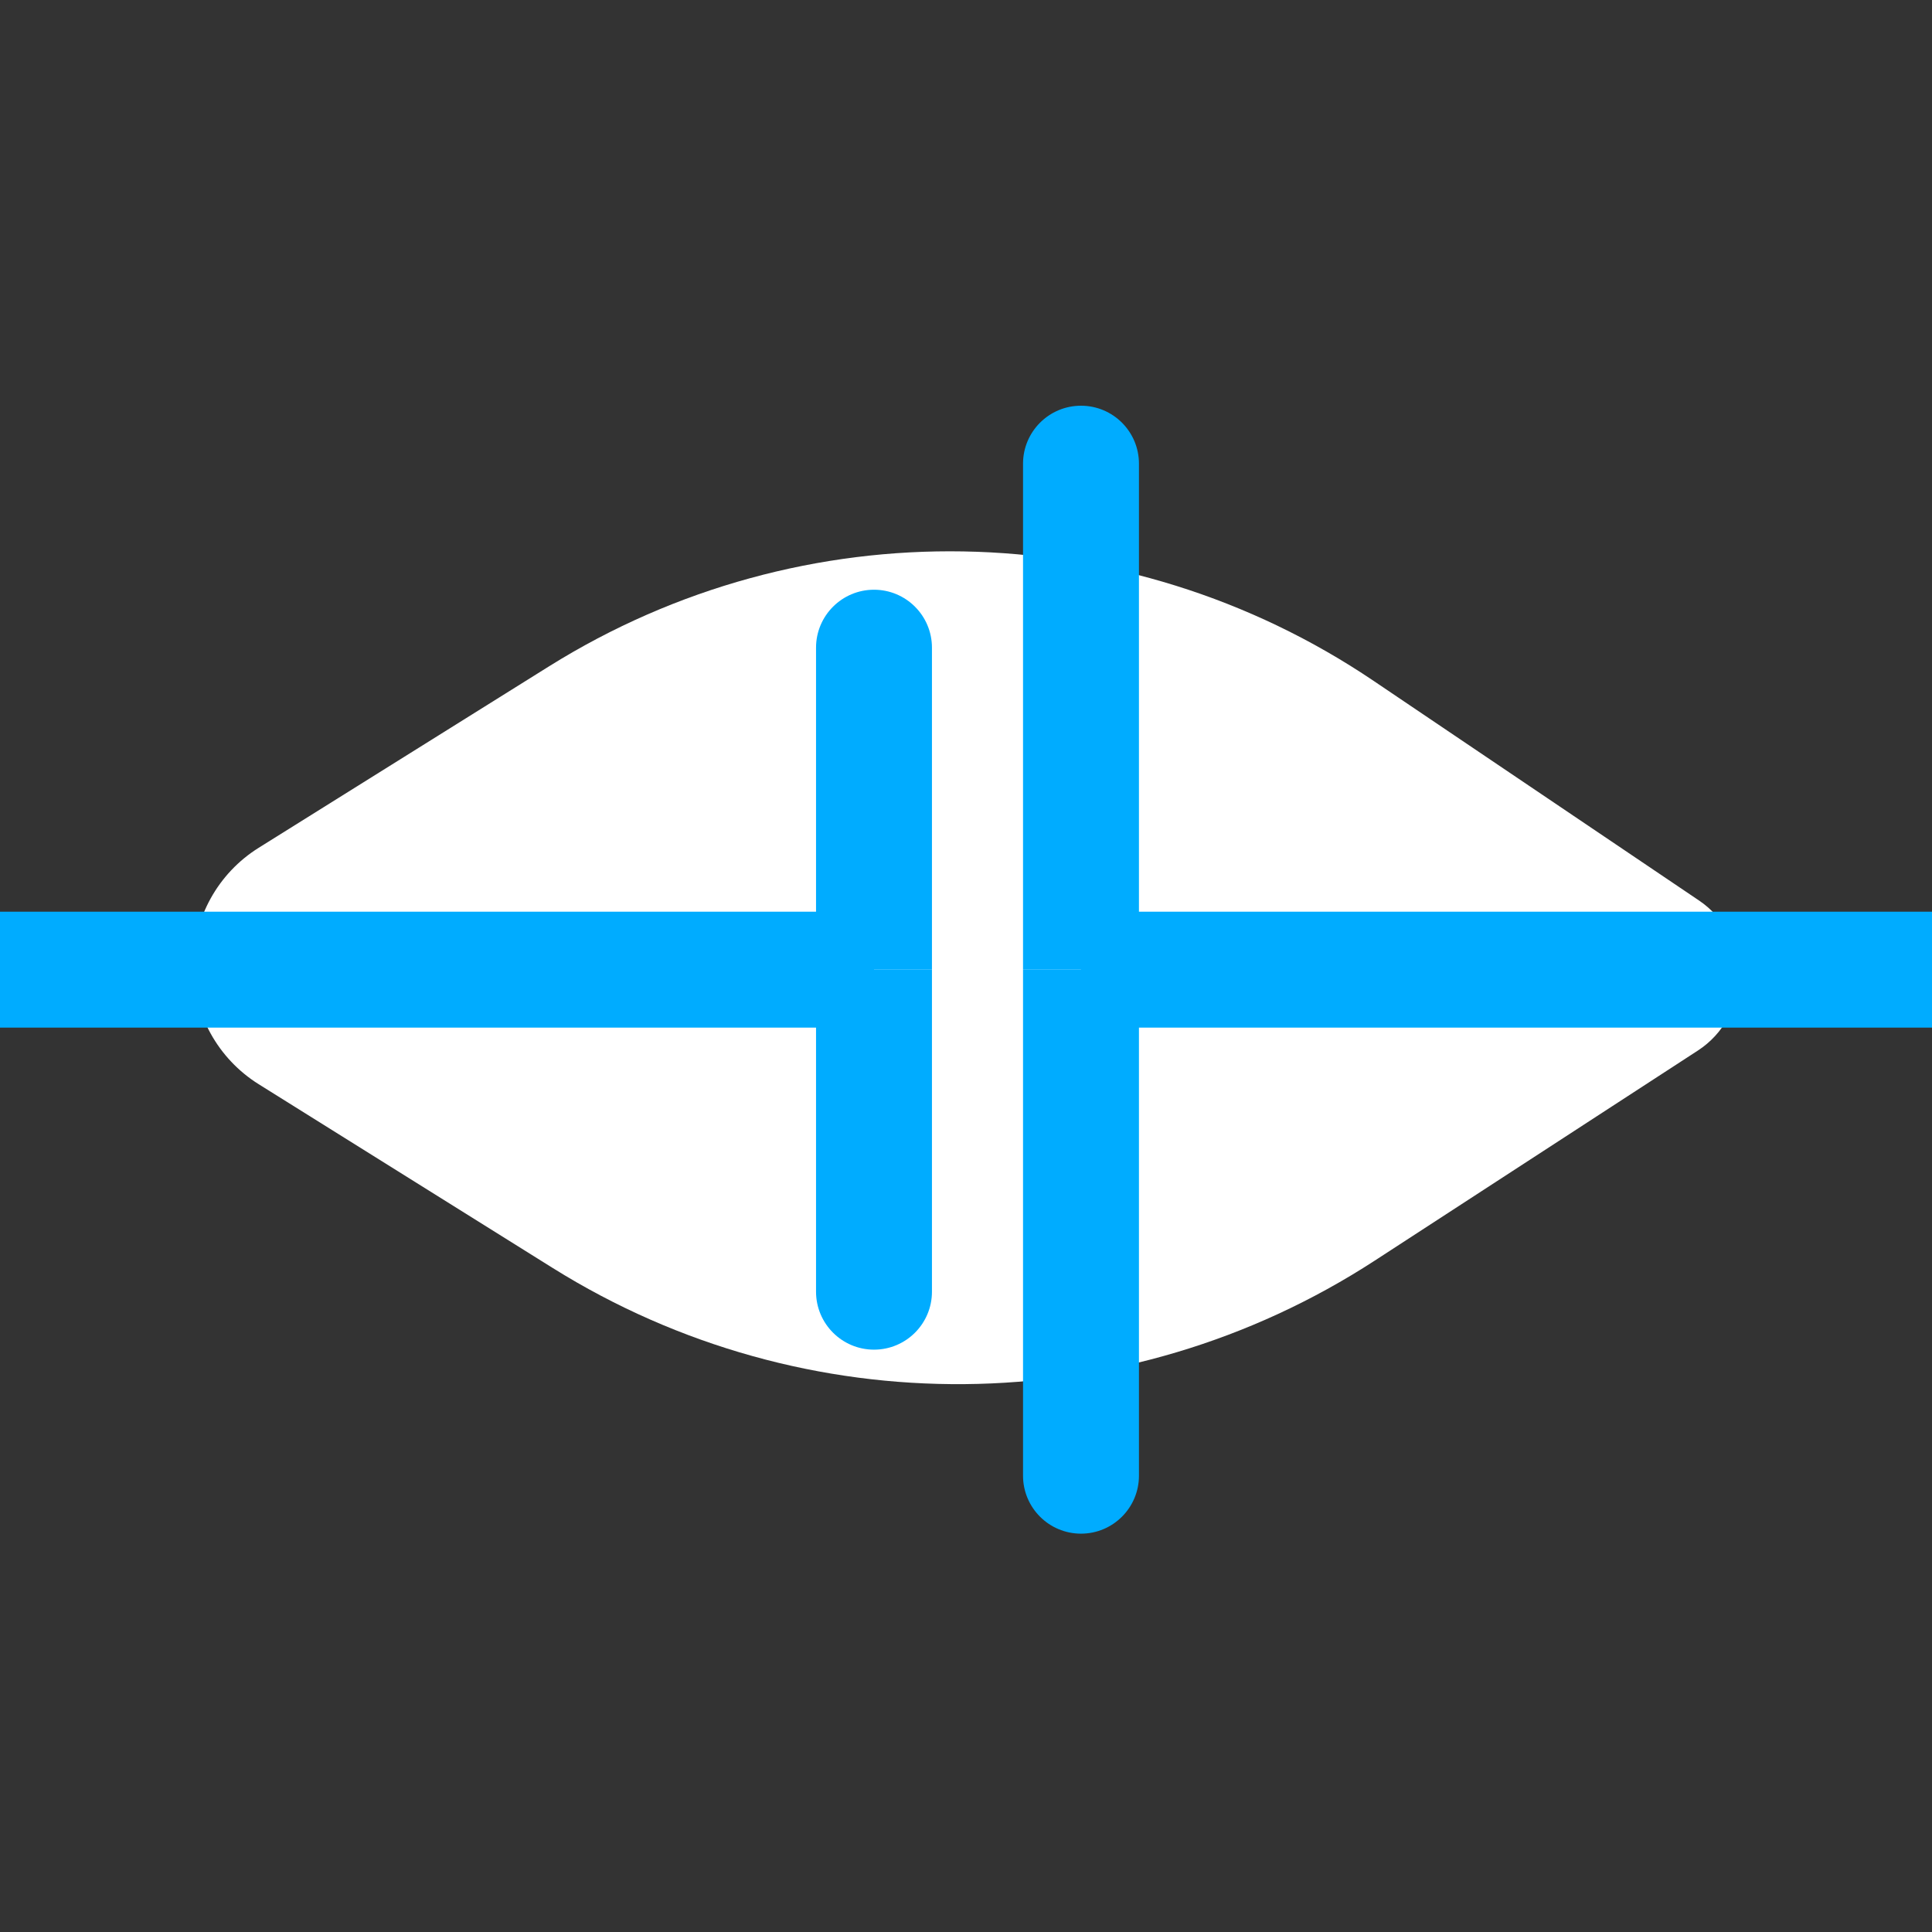 <svg width="50" height="50" viewBox="0 0 50 50" fill="none" xmlns="http://www.w3.org/2000/svg">
<rect x="0" y="0" width="50" height="50" fill="#333333" stroke="none"/>
<g clip-path="url(#clip0_1_4)">
<path d="M5 25C5 23.756 5.641 22.599 6.696 21.94L14.207 17.246C20.77 13.143 29.134 13.29 35.549 17.621L43.975 23.308C44.616 23.741 45 24.464 45 25.237V25.237C45 26.025 44.602 26.759 43.941 27.188L35.578 32.625C29.125 36.818 20.828 36.892 14.302 32.814L6.696 28.06C5.641 27.401 5 26.244 5 25V25Z" fill="white"/>
<rect x="22" y="15" width="6" height="20" fill="white"/>
<path d="M29.476 12C29.476 11.172 28.805 10.5 27.976 10.5C27.148 10.5 26.476 11.172 26.476 12L29.476 12ZM24.119 16.762C24.119 15.934 23.448 15.262 22.619 15.262C21.791 15.262 21.119 15.934 21.119 16.762L24.119 16.762ZM26.476 12L26.476 25.095L29.476 25.095L29.476 12L26.476 12ZM21.119 16.762C21.119 16.768 21.119 16.775 21.119 16.781C21.119 16.787 21.119 16.794 21.119 16.8C21.119 16.806 21.119 16.813 21.119 16.819C21.119 16.826 21.119 16.832 21.119 16.838C21.119 16.845 21.119 16.851 21.119 16.858C21.119 16.864 21.119 16.871 21.119 16.877C21.119 16.884 21.119 16.89 21.119 16.896C21.119 16.903 21.119 16.909 21.119 16.916C21.119 16.922 21.119 16.929 21.119 16.935C21.119 16.942 21.119 16.948 21.119 16.955C21.119 16.961 21.119 16.968 21.119 16.974C21.119 16.981 21.119 16.987 21.119 16.994C21.119 17 21.119 17.007 21.119 17.013C21.119 17.02 21.119 17.026 21.119 17.033C21.119 17.039 21.119 17.046 21.119 17.052C21.119 17.059 21.119 17.066 21.119 17.072C21.119 17.079 21.119 17.085 21.119 17.092C21.119 17.098 21.119 17.105 21.119 17.112C21.119 17.118 21.119 17.125 21.119 17.131C21.119 17.138 21.119 17.145 21.119 17.151C21.119 17.158 21.119 17.165 21.119 17.171C21.119 17.178 21.119 17.184 21.119 17.191C21.119 17.198 21.119 17.204 21.119 17.211C21.119 17.218 21.119 17.224 21.119 17.231C21.119 17.238 21.119 17.244 21.119 17.251C21.119 17.258 21.119 17.264 21.119 17.271C21.119 17.278 21.119 17.284 21.119 17.291C21.119 17.298 21.119 17.304 21.119 17.311C21.119 17.318 21.119 17.325 21.119 17.331C21.119 17.338 21.119 17.345 21.119 17.351C21.119 17.358 21.119 17.365 21.119 17.372C21.119 17.378 21.119 17.385 21.119 17.392C21.119 17.398 21.119 17.405 21.119 17.412C21.119 17.419 21.119 17.426 21.119 17.432C21.119 17.439 21.119 17.446 21.119 17.453C21.119 17.459 21.119 17.466 21.119 17.473C21.119 17.48 21.119 17.487 21.119 17.493C21.119 17.5 21.119 17.507 21.119 17.514C21.119 17.521 21.119 17.527 21.119 17.534C21.119 17.541 21.119 17.548 21.119 17.555C21.119 17.562 21.119 17.568 21.119 17.575C21.119 17.582 21.119 17.589 21.119 17.596C21.119 17.603 21.119 17.61 21.119 17.616C21.119 17.623 21.119 17.63 21.119 17.637C21.119 17.644 21.119 17.651 21.119 17.658C21.119 17.665 21.119 17.671 21.119 17.678C21.119 17.685 21.119 17.692 21.119 17.699C21.119 17.706 21.119 17.713 21.119 17.72C21.119 17.727 21.119 17.733 21.119 17.74C21.119 17.747 21.119 17.754 21.119 17.761C21.119 17.768 21.119 17.775 21.119 17.782C21.119 17.789 21.119 17.796 21.119 17.803C21.119 17.81 21.119 17.817 21.119 17.823C21.119 17.831 21.119 17.837 21.119 17.844C21.119 17.851 21.119 17.858 21.119 17.865C21.119 17.872 21.119 17.879 21.119 17.886C21.119 17.893 21.119 17.9 21.119 17.907C21.119 17.914 21.119 17.921 21.119 17.928C21.119 17.935 21.119 17.942 21.119 17.949C21.119 17.956 21.119 17.963 21.119 17.97C21.119 17.977 21.119 17.984 21.119 17.991C21.119 17.998 21.119 18.005 21.119 18.012C21.119 18.019 21.119 18.026 21.119 18.033C21.119 18.04 21.119 18.047 21.119 18.054C21.119 18.061 21.119 18.068 21.119 18.076C21.119 18.082 21.119 18.09 21.119 18.097C21.119 18.104 21.119 18.111 21.119 18.118C21.119 18.125 21.119 18.132 21.119 18.139C21.119 18.146 21.119 18.153 21.119 18.16C21.119 18.167 21.119 18.174 21.119 18.181C21.119 18.189 21.119 18.195 21.119 18.203C21.119 18.21 21.119 18.217 21.119 18.224C21.119 18.231 21.119 18.238 21.119 18.245C21.119 18.252 21.119 18.259 21.119 18.267C21.119 18.274 21.119 18.281 21.119 18.288C21.119 18.295 21.119 18.302 21.119 18.309C21.119 18.316 21.119 18.323 21.119 18.331C21.119 18.338 21.119 18.345 21.119 18.352C21.119 18.359 21.119 18.366 21.119 18.373C21.119 18.38 21.119 18.388 21.119 18.395C21.119 18.402 21.119 18.409 21.119 18.416C21.119 18.423 21.119 18.43 21.119 18.438C21.119 18.445 21.119 18.452 21.119 18.459C21.119 18.466 21.119 18.473 21.119 18.48C21.119 18.488 21.119 18.495 21.119 18.502C21.119 18.509 21.119 18.516 21.119 18.523C21.119 18.531 21.119 18.538 21.119 18.545C21.119 18.552 21.119 18.559 21.119 18.567C21.119 18.574 21.119 18.581 21.119 18.588C21.119 18.595 21.119 18.602 21.119 18.61C21.119 18.617 21.119 18.624 21.119 18.631C21.119 18.639 21.119 18.646 21.119 18.653C21.119 18.66 21.119 18.667 21.119 18.674C21.119 18.682 21.119 18.689 21.119 18.696C21.119 18.703 21.119 18.711 21.119 18.718C21.119 18.725 21.119 18.732 21.119 18.739C21.119 18.747 21.119 18.754 21.119 18.761C21.119 18.768 21.119 18.776 21.119 18.783C21.119 18.79 21.119 18.797 21.119 18.804C21.119 18.812 21.119 18.819 21.119 18.826C21.119 18.833 21.119 18.841 21.119 18.848C21.119 18.855 21.119 18.862 21.119 18.87C21.119 18.877 21.119 18.884 21.119 18.891C21.119 18.898 21.119 18.906 21.119 18.913C21.119 18.92 21.119 18.927 21.119 18.935C21.119 18.942 21.119 18.949 21.119 18.956C21.119 18.964 21.119 18.971 21.119 18.978C21.119 18.986 21.119 18.993 21.119 19C21.119 19.007 21.119 19.015 21.119 19.022C21.119 19.029 21.119 19.036 21.119 19.044C21.119 19.051 21.119 19.058 21.119 19.065C21.119 19.073 21.119 19.08 21.119 19.087C21.119 19.095 21.119 19.102 21.119 19.109C21.119 19.116 21.119 19.124 21.119 19.131C21.119 19.138 21.119 19.145 21.119 19.153C21.119 19.16 21.119 19.167 21.119 19.174C21.119 19.182 21.119 19.189 21.119 19.196C21.119 19.204 21.119 19.211 21.119 19.218C21.119 19.226 21.119 19.233 21.119 19.24C21.119 19.247 21.119 19.255 21.119 19.262C21.119 19.269 21.119 19.276 21.119 19.284C21.119 19.291 21.119 19.298 21.119 19.306C21.119 19.313 21.119 19.32 21.119 19.328C21.119 19.335 21.119 19.342 21.119 19.349C21.119 19.357 21.119 19.364 21.119 19.371C21.119 19.379 21.119 19.386 21.119 19.393C21.119 19.401 21.119 19.408 21.119 19.415C21.119 19.422 21.119 19.43 21.119 19.437C21.119 19.444 21.119 19.451 21.119 19.459C21.119 19.466 21.119 19.473 21.119 19.481C21.119 19.488 21.119 19.495 21.119 19.503C21.119 19.51 21.119 19.517 21.119 19.524C21.119 19.532 21.119 19.539 21.119 19.546C21.119 19.554 21.119 19.561 21.119 19.568C21.119 19.576 21.119 19.583 21.119 19.59C21.119 19.598 21.119 19.605 21.119 19.612C21.119 19.619 21.119 19.627 21.119 19.634C21.119 19.641 21.119 19.648 21.119 19.656C21.119 19.663 21.119 19.67 21.119 19.678C21.119 19.685 21.119 19.692 21.119 19.7C21.119 19.707 21.119 19.714 21.119 19.721C21.119 19.729 21.119 19.736 21.119 19.743C21.119 19.751 21.119 19.758 21.119 19.765C21.119 19.773 21.119 19.78 21.119 19.787C21.119 19.794 21.119 19.802 21.119 19.809C21.119 19.816 21.119 19.824 21.119 19.831C21.119 19.838 21.119 19.846 21.119 19.853C21.119 19.86 21.119 19.867 21.119 19.875C21.119 19.882 21.119 19.889 21.119 19.897C21.119 19.904 21.119 19.911 21.119 19.918C21.119 19.926 21.119 19.933 21.119 19.94C21.119 19.948 21.119 19.955 21.119 19.962C21.119 19.969 21.119 19.977 21.119 19.984C21.119 19.991 21.119 19.998 21.119 20.006C21.119 20.013 21.119 20.02 21.119 20.028C21.119 20.035 21.119 20.042 21.119 20.049C21.119 20.057 21.119 20.064 21.119 20.071C21.119 20.079 21.119 20.086 21.119 20.093C21.119 20.1 21.119 20.108 21.119 20.115C21.119 20.122 21.119 20.13 21.119 20.137C21.119 20.144 21.119 20.151 21.119 20.159C21.119 20.166 21.119 20.173 21.119 20.18C21.119 20.188 21.119 20.195 21.119 20.202C21.119 20.209 21.119 20.217 21.119 20.224C21.119 20.231 21.119 20.238 21.119 20.246C21.119 20.253 21.119 20.26 21.119 20.267C21.119 20.275 21.119 20.282 21.119 20.289C21.119 20.296 21.119 20.304 21.119 20.311C21.119 20.318 21.119 20.325 21.119 20.333C21.119 20.34 21.119 20.347 21.119 20.354C21.119 20.362 21.119 20.369 21.119 20.376C21.119 20.383 21.119 20.39 21.119 20.398C21.119 20.405 21.119 20.412 21.119 20.419C21.119 20.427 21.119 20.434 21.119 20.441C21.119 20.448 21.119 20.456 21.119 20.463C21.119 20.47 21.119 20.477 21.119 20.484C21.119 20.492 21.119 20.499 21.119 20.506C21.119 20.513 21.119 20.52 21.119 20.528C21.119 20.535 21.119 20.542 21.119 20.549C21.119 20.556 21.119 20.564 21.119 20.571C21.119 20.578 21.119 20.585 21.119 20.592C21.119 20.6 21.119 20.607 21.119 20.614C21.119 20.621 21.119 20.628 21.119 20.636C21.119 20.643 21.119 20.65 21.119 20.657C21.119 20.664 21.119 20.671 21.119 20.679C21.119 20.686 21.119 20.693 21.119 20.7C21.119 20.707 21.119 20.714 21.119 20.722C21.119 20.729 21.119 20.736 21.119 20.743C21.119 20.75 21.119 20.757 21.119 20.765C21.119 20.772 21.119 20.779 21.119 20.786C21.119 20.793 21.119 20.8 21.119 20.807C21.119 20.814 21.119 20.822 21.119 20.829C21.119 20.836 21.119 20.843 21.119 20.85C21.119 20.857 21.119 20.864 21.119 20.872C21.119 20.879 21.119 20.886 21.119 20.893C21.119 20.9 21.119 20.907 21.119 20.914C21.119 20.921 21.119 20.928 21.119 20.936C21.119 20.943 21.119 20.95 21.119 20.957C21.119 20.964 21.119 20.971 21.119 20.978C21.119 20.985 21.119 20.992 21.119 20.999C21.119 21.006 21.119 21.014 21.119 21.021C21.119 21.028 21.119 21.035 21.119 21.042C21.119 21.049 21.119 21.056 21.119 21.063C21.119 21.07 21.119 21.077 21.119 21.084C21.119 21.091 21.119 21.098 21.119 21.105C21.119 21.112 21.119 21.119 21.119 21.127C21.119 21.134 21.119 21.141 21.119 21.148C21.119 21.155 21.119 21.162 21.119 21.169C21.119 21.176 21.119 21.183 21.119 21.19C21.119 21.197 21.119 21.204 21.119 21.211C21.119 21.218 21.119 21.225 21.119 21.232C21.119 21.239 21.119 21.246 21.119 21.253C21.119 21.26 21.119 21.267 21.119 21.274C21.119 21.281 21.119 21.288 21.119 21.295C21.119 21.302 21.119 21.309 21.119 21.316C21.119 21.323 21.119 21.33 21.119 21.337C21.119 21.343 21.119 21.351 21.119 21.358C21.119 21.364 21.119 21.371 21.119 21.378C21.119 21.385 21.119 21.392 21.119 21.399C21.119 21.406 21.119 21.413 21.119 21.42C21.119 21.427 21.119 21.434 21.119 21.441C21.119 21.448 21.119 21.454 21.119 21.462C21.119 21.468 21.119 21.475 21.119 21.482C21.119 21.489 21.119 21.496 21.119 21.503C21.119 21.51 21.119 21.517 21.119 21.523C21.119 21.53 21.119 21.537 21.119 21.544C21.119 21.551 21.119 21.558 21.119 21.565C21.119 21.572 21.119 21.578 21.119 21.585C21.119 21.592 21.119 21.599 21.119 21.606C21.119 21.613 21.119 21.62 21.119 21.627C21.119 21.633 21.119 21.64 21.119 21.647C21.119 21.654 21.119 21.661 21.119 21.667C21.119 21.674 21.119 21.681 21.119 21.688C21.119 21.695 21.119 21.701 21.119 21.708C21.119 21.715 21.119 21.722 21.119 21.729C21.119 21.735 21.119 21.742 21.119 21.749C21.119 21.756 21.119 21.762 21.119 21.769C21.119 21.776 21.119 21.783 21.119 21.79C21.119 21.796 21.119 21.803 21.119 21.81C21.119 21.817 21.119 21.823 21.119 21.83C21.119 21.837 21.119 21.843 21.119 21.85C21.119 21.857 21.119 21.864 21.119 21.87C21.119 21.877 21.119 21.884 21.119 21.89C21.119 21.897 21.119 21.904 21.119 21.911C21.119 21.917 21.119 21.924 21.119 21.931C21.119 21.937 21.119 21.944 21.119 21.951C21.119 21.957 21.119 21.964 21.119 21.971C21.119 21.977 21.119 21.984 21.119 21.991C21.119 21.997 21.119 22.004 21.119 22.011C21.119 22.017 21.119 22.024 21.119 22.03C21.119 22.037 21.119 22.044 21.119 22.05C21.119 22.057 21.119 22.064 21.119 22.07C21.119 22.077 21.119 22.083 21.119 22.09C21.119 22.096 21.119 22.103 21.119 22.11C21.119 22.116 21.119 22.123 21.119 22.129C21.119 22.136 21.119 22.142 21.119 22.149C21.119 22.155 21.119 22.162 21.119 22.169C21.119 22.175 21.119 22.182 21.119 22.188C21.119 22.195 21.119 22.201 21.119 22.208C21.119 22.214 21.119 22.221 21.119 22.227C21.119 22.234 21.119 22.24 21.119 22.247C21.119 22.253 21.119 22.26 21.119 22.266C21.119 22.273 21.119 22.279 21.119 22.286C21.119 22.292 21.119 22.299 21.119 22.305C21.119 22.311 21.119 22.318 21.119 22.324C21.119 22.331 21.119 22.337 21.119 22.343C21.119 22.35 21.119 22.356 21.119 22.363C21.119 22.369 21.119 22.376 21.119 22.382C21.119 22.388 21.119 22.395 21.119 22.401C21.119 22.407 21.119 22.414 21.119 22.42C21.119 22.427 21.119 22.433 21.119 22.439C21.119 22.446 21.119 22.452 21.119 22.458C21.119 22.465 21.119 22.471 21.119 22.477C21.119 22.484 21.119 22.49 21.119 22.496C21.119 22.503 21.119 22.509 21.119 22.515C21.119 22.521 21.119 22.528 21.119 22.534C21.119 22.54 21.119 22.547 21.119 22.553C21.119 22.559 21.119 22.565 21.119 22.572C21.119 22.578 21.119 22.584 21.119 22.59C21.119 22.597 21.119 22.603 21.119 22.609C21.119 22.615 21.119 22.622 21.119 22.628C21.119 22.634 21.119 22.64 21.119 22.646C21.119 22.652 21.119 22.659 21.119 22.665C21.119 22.671 21.119 22.677 21.119 22.683C21.119 22.689 21.119 22.696 21.119 22.702C21.119 22.708 21.119 22.714 21.119 22.72C21.119 22.726 21.119 22.733 21.119 22.739C21.119 22.745 21.119 22.751 21.119 22.757C21.119 22.763 21.119 22.769 21.119 22.775C21.119 22.781 21.119 22.787 21.119 22.793C21.119 22.799 21.119 22.805 21.119 22.812C21.119 22.818 21.119 22.824 21.119 22.83C21.119 22.836 21.119 22.842 21.119 22.848C21.119 22.854 21.119 22.86 21.119 22.866C21.119 22.872 21.119 22.878 21.119 22.884C21.119 22.89 21.119 22.896 21.119 22.902C21.119 22.908 21.119 22.914 21.119 22.92C21.119 22.926 21.119 22.931 21.119 22.938C21.119 22.943 21.119 22.949 21.119 22.955C21.119 22.961 21.119 22.967 21.119 22.973C21.119 22.979 21.119 22.985 21.119 22.991C21.119 22.997 21.119 23.002 21.119 23.008C21.119 23.014 21.119 23.02 21.119 23.026C21.119 23.032 21.119 23.038 21.119 23.043C21.119 23.049 21.119 23.055 21.119 23.061C21.119 23.067 21.119 23.073 21.119 23.078C21.119 23.084 21.119 23.09 21.119 23.096C21.119 23.102 21.119 23.107 21.119 23.113C21.119 23.119 21.119 23.125 21.119 23.13C21.119 23.136 21.119 23.142 21.119 23.148C21.119 23.153 21.119 23.159 21.119 23.165C21.119 23.17 21.119 23.176 21.119 23.182C21.119 23.188 21.119 23.193 21.119 23.199C21.119 23.204 21.119 23.21 21.119 23.216C21.119 23.221 21.119 23.227 21.119 23.233C21.119 23.238 21.119 23.244 21.119 23.25C21.119 23.255 21.119 23.261 21.119 23.267C21.119 23.272 21.119 23.278 21.119 23.283C21.119 23.289 21.119 23.294 21.119 23.3C21.119 23.305 21.119 23.311 21.119 23.317C21.119 23.322 21.119 23.328 21.119 23.333C21.119 23.339 21.119 23.344 21.119 23.35C21.119 23.355 21.119 23.361 21.119 23.366C21.119 23.372 21.119 23.377 21.119 23.383C21.119 23.388 21.119 23.394 21.119 23.399C21.119 23.404 21.119 23.41 21.119 23.415C21.119 23.421 21.119 23.426 21.119 23.432C21.119 23.437 21.119 23.442 21.119 23.448C21.119 23.453 21.119 23.459 21.119 23.464C21.119 23.469 21.119 23.475 21.119 23.48C21.119 23.485 21.119 23.491 21.119 23.496C21.119 23.501 21.119 23.507 21.119 23.512C21.119 23.517 21.119 23.523 21.119 23.528C21.119 23.533 21.119 23.538 21.119 23.544C21.119 23.549 21.119 23.554 21.119 23.559C21.119 23.565 21.119 23.57 21.119 23.575C21.119 23.58 21.119 23.586 21.119 23.591C21.119 23.596 21.119 23.601 21.119 23.606C21.119 23.612 21.119 23.617 21.119 23.622C21.119 23.627 21.119 23.632 21.119 23.637C21.119 23.643 21.119 23.648 21.119 23.653C21.119 23.658 21.119 23.663 21.119 23.668C21.119 23.673 21.119 23.678 21.119 23.683C21.119 23.689 21.119 23.694 21.119 23.699C21.119 23.704 21.119 23.709 21.119 23.714C21.119 23.719 21.119 23.724 21.119 23.729C21.119 23.734 21.119 23.739 21.119 23.744C21.119 23.749 21.119 23.754 21.119 23.759C21.119 23.764 21.119 23.769 21.119 23.774C21.119 23.779 21.119 23.784 21.119 23.788C21.119 23.793 21.119 23.798 21.119 23.803C21.119 23.808 21.119 23.813 21.119 23.818C21.119 23.823 21.119 23.828 21.119 23.833C21.119 23.837 21.119 23.842 21.119 23.847C21.119 23.852 21.119 23.857 21.119 23.862C21.119 23.866 21.119 23.871 21.119 23.876C21.119 23.881 21.119 23.886 21.119 23.89C21.119 23.895 21.119 23.9 21.119 23.905C21.119 23.909 21.119 23.914 21.119 23.919C21.119 23.924 21.119 23.928 21.119 23.933C21.119 23.938 21.119 23.942 21.119 23.947C21.119 23.952 21.119 23.956 21.119 23.961C21.119 23.966 21.119 23.97 21.119 23.975C21.119 23.98 21.119 23.984 21.119 23.989C21.119 23.993 21.119 23.998 21.119 24.003C21.119 24.007 21.119 24.012 21.119 24.016C21.119 24.021 21.119 24.025 21.119 24.03C21.119 24.035 21.119 24.039 21.119 24.044C21.119 24.048 21.119 24.053 21.119 24.057C21.119 24.062 21.119 24.066 21.119 24.07C21.119 24.075 21.119 24.079 21.119 24.084C21.119 24.088 21.119 24.093 21.119 24.097C21.119 24.102 21.119 24.106 21.119 24.11C21.119 24.115 21.119 24.119 21.119 24.123C21.119 24.128 21.119 24.132 21.119 24.137C21.119 24.141 21.119 24.145 21.119 24.15C21.119 24.154 21.119 24.158 21.119 24.163C21.119 24.167 21.119 24.171 21.119 24.175C21.119 24.18 21.119 24.184 21.119 24.188C21.119 24.192 21.119 24.197 21.119 24.201C21.119 24.205 21.119 24.209 21.119 24.213C21.119 24.218 21.119 24.222 21.119 24.226C21.119 24.23 21.119 24.234 21.119 24.238C21.119 24.243 21.119 24.247 21.119 24.251C21.119 24.255 21.119 24.259 21.119 24.263C21.119 24.267 21.119 24.271 21.119 24.275C21.119 24.279 21.119 24.284 21.119 24.288C21.119 24.291 21.119 24.296 21.119 24.3C21.119 24.304 21.119 24.308 21.119 24.312C21.119 24.316 21.119 24.32 21.119 24.323C21.119 24.328 21.119 24.331 21.119 24.335C21.119 24.339 21.119 24.343 21.119 24.347C21.119 24.351 21.119 24.355 21.119 24.359C21.119 24.363 21.119 24.367 21.119 24.37C21.119 24.374 21.119 24.378 21.119 24.382C21.119 24.386 21.119 24.39 21.119 24.393C21.119 24.397 21.119 24.401 21.119 24.405C21.119 24.409 21.119 24.412 21.119 24.416C21.119 24.42 21.119 24.424 21.119 24.427C21.119 24.431 21.119 24.435 21.119 24.438C21.119 24.442 21.119 24.446 21.119 24.449C21.119 24.453 21.119 24.457 21.119 24.46C21.119 24.464 21.119 24.468 21.119 24.471C21.119 24.475 21.119 24.479 21.119 24.482C21.119 24.486 21.119 24.489 21.119 24.493C21.119 24.496 21.119 24.5 21.119 24.503C21.119 24.507 21.119 24.511 21.119 24.514C21.119 24.517 21.119 24.521 21.119 24.524C21.119 24.528 21.119 24.531 21.119 24.535C21.119 24.538 21.119 24.542 21.119 24.545C21.119 24.549 21.119 24.552 21.119 24.555C21.119 24.559 21.119 24.562 21.119 24.565C21.119 24.569 21.119 24.572 21.119 24.576C21.119 24.579 21.119 24.582 21.119 24.585C21.119 24.589 21.119 24.592 21.119 24.595C21.119 24.599 21.119 24.602 21.119 24.605C21.119 24.608 21.119 24.612 21.119 24.615C21.119 24.618 21.119 24.621 21.119 24.624C21.119 24.628 21.119 24.631 21.119 24.634C21.119 24.637 21.119 24.64 21.119 24.643C21.119 24.646 21.119 24.65 21.119 24.653C21.119 24.656 21.119 24.659 21.119 24.662C21.119 24.665 21.119 24.668 21.119 24.671C21.119 24.674 21.119 24.677 21.119 24.68C21.119 24.683 21.119 24.686 21.119 24.689C21.119 24.692 21.119 24.695 21.119 24.698C21.119 24.701 21.119 24.704 21.119 24.707C21.119 24.71 21.119 24.713 21.119 24.716C21.119 24.718 21.119 24.721 21.119 24.724C21.119 24.727 21.119 24.73 21.119 24.733C21.119 24.736 21.119 24.738 21.119 24.741C21.119 24.744 21.119 24.747 21.119 24.75C21.119 24.752 21.119 24.755 21.119 24.758C21.119 24.761 21.119 24.763 21.119 24.766C21.119 24.769 21.119 24.771 21.119 24.774C21.119 24.777 21.119 24.779 21.119 24.782C21.119 24.785 21.119 24.787 21.119 24.79C21.119 24.793 21.119 24.795 21.119 24.798C21.119 24.8 21.119 24.803 21.119 24.805C21.119 24.808 21.119 24.811 21.119 24.813C21.119 24.816 21.119 24.818 21.119 24.821C21.119 24.823 21.119 24.826 21.119 24.828C21.119 24.831 21.119 24.833 21.119 24.835C21.119 24.838 21.119 24.84 21.119 24.843C21.119 24.845 21.119 24.847 21.119 24.85C21.119 24.852 21.119 24.855 21.119 24.857C21.119 24.859 21.119 24.861 21.119 24.864C21.119 24.866 21.119 24.868 21.119 24.871C21.119 24.873 21.119 24.875 21.119 24.877C21.119 24.88 21.119 24.882 21.119 24.884C21.119 24.886 21.119 24.889 21.119 24.891C21.119 24.893 21.119 24.895 21.119 24.897C21.119 24.899 21.119 24.901 21.119 24.904C21.119 24.906 21.119 24.908 21.119 24.91C21.119 24.912 21.119 24.914 21.119 24.916C21.119 24.918 21.119 24.92 21.119 24.922C21.119 24.924 21.119 24.926 21.119 24.928C21.119 24.93 21.119 24.932 21.119 24.934C21.119 24.936 21.119 24.938 21.119 24.94C21.119 24.942 21.119 24.943 21.119 24.945C21.119 24.947 21.119 24.949 21.119 24.951C21.119 24.953 21.119 24.954 21.119 24.956C21.119 24.958 21.119 24.96 21.119 24.962C21.119 24.963 21.119 24.965 21.119 24.967C21.119 24.969 21.119 24.971 21.119 24.972C21.119 24.974 21.119 24.976 21.119 24.977C21.119 24.979 21.119 24.981 21.119 24.982C21.119 24.984 21.119 24.985 21.119 24.987C21.119 24.989 21.119 24.99 21.119 24.992C21.119 24.993 21.119 24.995 21.119 24.997C21.119 24.998 21.119 25 21.119 25.001C21.119 25.003 21.119 25.004 21.119 25.006C21.119 25.007 21.119 25.009 21.119 25.01C21.119 25.011 21.119 25.013 21.119 25.014C21.119 25.015 21.119 25.017 21.119 25.018C21.119 25.02 21.119 25.021 21.119 25.022C21.119 25.024 21.119 25.025 21.119 25.026C21.119 25.027 21.119 25.029 21.119 25.03C21.119 25.031 21.119 25.033 21.119 25.034C21.119 25.035 21.119 25.036 21.119 25.037C21.119 25.039 21.119 25.04 21.119 25.041C21.119 25.042 21.119 25.043 21.119 25.044C21.119 25.045 21.119 25.047 21.119 25.048C21.119 25.049 21.119 25.05 21.119 25.051C21.119 25.052 21.119 25.053 21.119 25.054C21.119 25.055 21.119 25.056 21.119 25.057C21.119 25.058 21.119 25.059 21.119 25.06C21.119 25.061 21.119 25.062 21.119 25.062C21.119 25.063 21.119 25.064 21.119 25.065C21.119 25.066 21.119 25.067 21.119 25.068C21.119 25.069 21.119 25.069 21.119 25.07C21.119 25.071 21.119 25.072 21.119 25.072C21.119 25.073 21.119 25.074 21.119 25.075C21.119 25.075 21.119 25.076 21.119 25.077C21.119 25.077 21.119 25.078 21.119 25.079C21.119 25.079 21.119 25.08 21.119 25.081C21.119 25.081 21.119 25.082 21.119 25.082C21.119 25.083 21.119 25.084 21.119 25.084C21.119 25.084 21.119 25.085 21.119 25.085C21.119 25.086 21.119 25.087 21.119 25.087C21.119 25.087 21.119 25.088 21.119 25.088C21.119 25.089 21.119 25.089 21.119 25.09C21.119 25.09 21.119 25.09 21.119 25.091C21.119 25.091 21.119 25.091 21.119 25.091C21.119 25.092 21.119 25.092 21.119 25.092C21.119 25.093 21.119 25.093 21.119 25.093C21.119 25.093 21.119 25.094 21.119 25.094C21.119 25.094 21.119 25.094 21.119 25.094C21.119 25.095 21.119 25.095 21.119 25.095C21.119 25.095 21.119 25.095 21.119 25.095C21.119 25.095 21.119 25.095 21.119 25.095C21.119 25.095 21.119 25.095 22.619 25.095C24.119 25.095 24.119 25.095 24.119 25.095C24.119 25.095 24.119 25.095 24.119 25.095C24.119 25.095 24.119 25.095 24.119 25.095C24.119 25.095 24.119 25.095 24.119 25.094C24.119 25.094 24.119 25.094 24.119 25.094C24.119 25.094 24.119 25.093 24.119 25.093C24.119 25.093 24.119 25.093 24.119 25.092C24.119 25.092 24.119 25.092 24.119 25.091C24.119 25.091 24.119 25.091 24.119 25.091C24.119 25.09 24.119 25.09 24.119 25.09C24.119 25.089 24.119 25.089 24.119 25.088C24.119 25.088 24.119 25.087 24.119 25.087C24.119 25.087 24.119 25.086 24.119 25.085C24.119 25.085 24.119 25.084 24.119 25.084C24.119 25.084 24.119 25.083 24.119 25.082C24.119 25.082 24.119 25.081 24.119 25.081C24.119 25.08 24.119 25.079 24.119 25.079C24.119 25.078 24.119 25.077 24.119 25.077C24.119 25.076 24.119 25.075 24.119 25.075C24.119 25.074 24.119 25.073 24.119 25.072C24.119 25.072 24.119 25.071 24.119 25.07C24.119 25.069 24.119 25.069 24.119 25.068C24.119 25.067 24.119 25.066 24.119 25.065C24.119 25.064 24.119 25.063 24.119 25.062C24.119 25.062 24.119 25.061 24.119 25.06C24.119 25.059 24.119 25.058 24.119 25.057C24.119 25.056 24.119 25.055 24.119 25.054C24.119 25.053 24.119 25.052 24.119 25.051C24.119 25.05 24.119 25.049 24.119 25.048C24.119 25.047 24.119 25.045 24.119 25.044C24.119 25.043 24.119 25.042 24.119 25.041C24.119 25.04 24.119 25.039 24.119 25.037C24.119 25.036 24.119 25.035 24.119 25.034C24.119 25.033 24.119 25.031 24.119 25.03C24.119 25.029 24.119 25.027 24.119 25.026C24.119 25.025 24.119 25.024 24.119 25.022C24.119 25.021 24.119 25.02 24.119 25.018C24.119 25.017 24.119 25.015 24.119 25.014C24.119 25.013 24.119 25.011 24.119 25.01C24.119 25.009 24.119 25.007 24.119 25.006C24.119 25.004 24.119 25.003 24.119 25.001C24.119 25 24.119 24.998 24.119 24.997C24.119 24.995 24.119 24.993 24.119 24.992C24.119 24.99 24.119 24.989 24.119 24.987C24.119 24.985 24.119 24.984 24.119 24.982C24.119 24.981 24.119 24.979 24.119 24.977C24.119 24.976 24.119 24.974 24.119 24.972C24.119 24.971 24.119 24.969 24.119 24.967C24.119 24.965 24.119 24.963 24.119 24.962C24.119 24.96 24.119 24.958 24.119 24.956C24.119 24.954 24.119 24.953 24.119 24.951C24.119 24.949 24.119 24.947 24.119 24.945C24.119 24.943 24.119 24.942 24.119 24.94C24.119 24.938 24.119 24.936 24.119 24.934C24.119 24.932 24.119 24.93 24.119 24.928C24.119 24.926 24.119 24.924 24.119 24.922C24.119 24.92 24.119 24.918 24.119 24.916C24.119 24.914 24.119 24.912 24.119 24.91C24.119 24.908 24.119 24.906 24.119 24.904C24.119 24.901 24.119 24.899 24.119 24.897C24.119 24.895 24.119 24.893 24.119 24.891C24.119 24.889 24.119 24.886 24.119 24.884C24.119 24.882 24.119 24.88 24.119 24.877C24.119 24.875 24.119 24.873 24.119 24.871C24.119 24.868 24.119 24.866 24.119 24.864C24.119 24.861 24.119 24.859 24.119 24.857C24.119 24.855 24.119 24.852 24.119 24.85C24.119 24.847 24.119 24.845 24.119 24.843C24.119 24.84 24.119 24.838 24.119 24.835C24.119 24.833 24.119 24.831 24.119 24.828C24.119 24.826 24.119 24.823 24.119 24.821C24.119 24.818 24.119 24.816 24.119 24.813C24.119 24.811 24.119 24.808 24.119 24.805C24.119 24.803 24.119 24.8 24.119 24.798C24.119 24.795 24.119 24.793 24.119 24.79C24.119 24.787 24.119 24.785 24.119 24.782C24.119 24.779 24.119 24.777 24.119 24.774C24.119 24.771 24.119 24.769 24.119 24.766C24.119 24.763 24.119 24.761 24.119 24.758C24.119 24.755 24.119 24.752 24.119 24.75C24.119 24.747 24.119 24.744 24.119 24.741C24.119 24.738 24.119 24.736 24.119 24.733C24.119 24.73 24.119 24.727 24.119 24.724C24.119 24.721 24.119 24.718 24.119 24.716C24.119 24.713 24.119 24.71 24.119 24.707C24.119 24.704 24.119 24.701 24.119 24.698C24.119 24.695 24.119 24.692 24.119 24.689C24.119 24.686 24.119 24.683 24.119 24.68C24.119 24.677 24.119 24.674 24.119 24.671C24.119 24.668 24.119 24.665 24.119 24.662C24.119 24.659 24.119 24.656 24.119 24.653C24.119 24.65 24.119 24.646 24.119 24.643C24.119 24.64 24.119 24.637 24.119 24.634C24.119 24.631 24.119 24.628 24.119 24.624C24.119 24.621 24.119 24.618 24.119 24.615C24.119 24.612 24.119 24.608 24.119 24.605C24.119 24.602 24.119 24.599 24.119 24.595C24.119 24.592 24.119 24.589 24.119 24.585C24.119 24.582 24.119 24.579 24.119 24.576C24.119 24.572 24.119 24.569 24.119 24.565C24.119 24.562 24.119 24.559 24.119 24.555C24.119 24.552 24.119 24.549 24.119 24.545C24.119 24.542 24.119 24.538 24.119 24.535C24.119 24.531 24.119 24.528 24.119 24.524C24.119 24.521 24.119 24.517 24.119 24.514C24.119 24.511 24.119 24.507 24.119 24.503C24.119 24.5 24.119 24.496 24.119 24.493C24.119 24.489 24.119 24.486 24.119 24.482C24.119 24.479 24.119 24.475 24.119 24.471C24.119 24.468 24.119 24.464 24.119 24.46C24.119 24.457 24.119 24.453 24.119 24.449C24.119 24.446 24.119 24.442 24.119 24.438C24.119 24.435 24.119 24.431 24.119 24.427C24.119 24.424 24.119 24.42 24.119 24.416C24.119 24.412 24.119 24.409 24.119 24.405C24.119 24.401 24.119 24.397 24.119 24.393C24.119 24.39 24.119 24.386 24.119 24.382C24.119 24.378 24.119 24.374 24.119 24.37C24.119 24.367 24.119 24.363 24.119 24.359C24.119 24.355 24.119 24.351 24.119 24.347C24.119 24.343 24.119 24.339 24.119 24.335C24.119 24.331 24.119 24.328 24.119 24.323C24.119 24.32 24.119 24.316 24.119 24.312C24.119 24.308 24.119 24.304 24.119 24.3C24.119 24.296 24.119 24.291 24.119 24.288C24.119 24.284 24.119 24.279 24.119 24.275C24.119 24.271 24.119 24.267 24.119 24.263C24.119 24.259 24.119 24.255 24.119 24.251C24.119 24.247 24.119 24.243 24.119 24.238C24.119 24.234 24.119 24.23 24.119 24.226C24.119 24.222 24.119 24.218 24.119 24.213C24.119 24.209 24.119 24.205 24.119 24.201C24.119 24.197 24.119 24.192 24.119 24.188C24.119 24.184 24.119 24.18 24.119 24.175C24.119 24.171 24.119 24.167 24.119 24.163C24.119 24.158 24.119 24.154 24.119 24.15C24.119 24.145 24.119 24.141 24.119 24.137C24.119 24.132 24.119 24.128 24.119 24.123C24.119 24.119 24.119 24.115 24.119 24.11C24.119 24.106 24.119 24.102 24.119 24.097C24.119 24.093 24.119 24.088 24.119 24.084C24.119 24.079 24.119 24.075 24.119 24.07C24.119 24.066 24.119 24.062 24.119 24.057C24.119 24.053 24.119 24.048 24.119 24.044C24.119 24.039 24.119 24.035 24.119 24.03C24.119 24.025 24.119 24.021 24.119 24.016C24.119 24.012 24.119 24.007 24.119 24.003C24.119 23.998 24.119 23.993 24.119 23.989C24.119 23.984 24.119 23.98 24.119 23.975C24.119 23.97 24.119 23.966 24.119 23.961C24.119 23.956 24.119 23.952 24.119 23.947C24.119 23.942 24.119 23.938 24.119 23.933C24.119 23.928 24.119 23.924 24.119 23.919C24.119 23.914 24.119 23.909 24.119 23.905C24.119 23.9 24.119 23.895 24.119 23.89C24.119 23.886 24.119 23.881 24.119 23.876C24.119 23.871 24.119 23.866 24.119 23.862C24.119 23.857 24.119 23.852 24.119 23.847C24.119 23.842 24.119 23.837 24.119 23.833C24.119 23.828 24.119 23.823 24.119 23.818C24.119 23.813 24.119 23.808 24.119 23.803C24.119 23.798 24.119 23.793 24.119 23.788C24.119 23.784 24.119 23.779 24.119 23.774C24.119 23.769 24.119 23.764 24.119 23.759C24.119 23.754 24.119 23.749 24.119 23.744C24.119 23.739 24.119 23.734 24.119 23.729C24.119 23.724 24.119 23.719 24.119 23.714C24.119 23.709 24.119 23.704 24.119 23.699C24.119 23.694 24.119 23.689 24.119 23.683C24.119 23.678 24.119 23.673 24.119 23.668C24.119 23.663 24.119 23.658 24.119 23.653C24.119 23.648 24.119 23.643 24.119 23.637C24.119 23.632 24.119 23.627 24.119 23.622C24.119 23.617 24.119 23.612 24.119 23.606C24.119 23.601 24.119 23.596 24.119 23.591C24.119 23.586 24.119 23.58 24.119 23.575C24.119 23.57 24.119 23.565 24.119 23.559C24.119 23.554 24.119 23.549 24.119 23.544C24.119 23.538 24.119 23.533 24.119 23.528C24.119 23.523 24.119 23.517 24.119 23.512C24.119 23.507 24.119 23.501 24.119 23.496C24.119 23.491 24.119 23.485 24.119 23.48C24.119 23.475 24.119 23.469 24.119 23.464C24.119 23.459 24.119 23.453 24.119 23.448C24.119 23.442 24.119 23.437 24.119 23.432C24.119 23.426 24.119 23.421 24.119 23.415C24.119 23.41 24.119 23.404 24.119 23.399C24.119 23.394 24.119 23.388 24.119 23.383C24.119 23.377 24.119 23.372 24.119 23.366C24.119 23.361 24.119 23.355 24.119 23.35C24.119 23.344 24.119 23.339 24.119 23.333C24.119 23.328 24.119 23.322 24.119 23.317C24.119 23.311 24.119 23.305 24.119 23.3C24.119 23.294 24.119 23.289 24.119 23.283C24.119 23.278 24.119 23.272 24.119 23.267C24.119 23.261 24.119 23.255 24.119 23.25C24.119 23.244 24.119 23.238 24.119 23.233C24.119 23.227 24.119 23.221 24.119 23.216C24.119 23.21 24.119 23.204 24.119 23.199C24.119 23.193 24.119 23.188 24.119 23.182C24.119 23.176 24.119 23.17 24.119 23.165C24.119 23.159 24.119 23.153 24.119 23.148C24.119 23.142 24.119 23.136 24.119 23.13C24.119 23.125 24.119 23.119 24.119 23.113C24.119 23.107 24.119 23.102 24.119 23.096C24.119 23.09 24.119 23.084 24.119 23.078C24.119 23.073 24.119 23.067 24.119 23.061C24.119 23.055 24.119 23.049 24.119 23.043C24.119 23.038 24.119 23.032 24.119 23.026C24.119 23.02 24.119 23.014 24.119 23.008C24.119 23.002 24.119 22.997 24.119 22.991C24.119 22.985 24.119 22.979 24.119 22.973C24.119 22.967 24.119 22.961 24.119 22.955C24.119 22.949 24.119 22.943 24.119 22.938C24.119 22.931 24.119 22.926 24.119 22.92C24.119 22.914 24.119 22.908 24.119 22.902C24.119 22.896 24.119 22.89 24.119 22.884C24.119 22.878 24.119 22.872 24.119 22.866C24.119 22.86 24.119 22.854 24.119 22.848C24.119 22.842 24.119 22.836 24.119 22.83C24.119 22.824 24.119 22.818 24.119 22.812C24.119 22.805 24.119 22.799 24.119 22.793C24.119 22.787 24.119 22.781 24.119 22.775C24.119 22.769 24.119 22.763 24.119 22.757C24.119 22.751 24.119 22.745 24.119 22.739C24.119 22.733 24.119 22.726 24.119 22.72C24.119 22.714 24.119 22.708 24.119 22.702C24.119 22.696 24.119 22.689 24.119 22.683C24.119 22.677 24.119 22.671 24.119 22.665C24.119 22.659 24.119 22.652 24.119 22.646C24.119 22.64 24.119 22.634 24.119 22.628C24.119 22.622 24.119 22.615 24.119 22.609C24.119 22.603 24.119 22.597 24.119 22.59C24.119 22.584 24.119 22.578 24.119 22.572C24.119 22.565 24.119 22.559 24.119 22.553C24.119 22.547 24.119 22.54 24.119 22.534C24.119 22.528 24.119 22.521 24.119 22.515C24.119 22.509 24.119 22.503 24.119 22.496C24.119 22.49 24.119 22.484 24.119 22.477C24.119 22.471 24.119 22.465 24.119 22.458C24.119 22.452 24.119 22.446 24.119 22.439C24.119 22.433 24.119 22.427 24.119 22.42C24.119 22.414 24.119 22.407 24.119 22.401C24.119 22.395 24.119 22.388 24.119 22.382C24.119 22.376 24.119 22.369 24.119 22.363C24.119 22.356 24.119 22.35 24.119 22.343C24.119 22.337 24.119 22.331 24.119 22.324C24.119 22.318 24.119 22.311 24.119 22.305C24.119 22.299 24.119 22.292 24.119 22.286C24.119 22.279 24.119 22.273 24.119 22.266C24.119 22.26 24.119 22.253 24.119 22.247C24.119 22.24 24.119 22.234 24.119 22.227C24.119 22.221 24.119 22.214 24.119 22.208C24.119 22.201 24.119 22.195 24.119 22.188C24.119 22.182 24.119 22.175 24.119 22.169C24.119 22.162 24.119 22.155 24.119 22.149C24.119 22.142 24.119 22.136 24.119 22.129C24.119 22.123 24.119 22.116 24.119 22.11C24.119 22.103 24.119 22.096 24.119 22.09C24.119 22.083 24.119 22.077 24.119 22.07C24.119 22.064 24.119 22.057 24.119 22.05C24.119 22.044 24.119 22.037 24.119 22.03C24.119 22.024 24.119 22.017 24.119 22.011C24.119 22.004 24.119 21.997 24.119 21.991C24.119 21.984 24.119 21.977 24.119 21.971C24.119 21.964 24.119 21.957 24.119 21.951C24.119 21.944 24.119 21.937 24.119 21.931C24.119 21.924 24.119 21.917 24.119 21.911C24.119 21.904 24.119 21.897 24.119 21.89C24.119 21.884 24.119 21.877 24.119 21.87C24.119 21.864 24.119 21.857 24.119 21.85C24.119 21.843 24.119 21.837 24.119 21.83C24.119 21.823 24.119 21.817 24.119 21.81C24.119 21.803 24.119 21.796 24.119 21.79C24.119 21.783 24.119 21.776 24.119 21.769C24.119 21.762 24.119 21.756 24.119 21.749C24.119 21.742 24.119 21.735 24.119 21.729C24.119 21.722 24.119 21.715 24.119 21.708C24.119 21.701 24.119 21.695 24.119 21.688C24.119 21.681 24.119 21.674 24.119 21.667C24.119 21.661 24.119 21.654 24.119 21.647C24.119 21.64 24.119 21.633 24.119 21.627C24.119 21.62 24.119 21.613 24.119 21.606C24.119 21.599 24.119 21.592 24.119 21.585C24.119 21.578 24.119 21.572 24.119 21.565C24.119 21.558 24.119 21.551 24.119 21.544C24.119 21.537 24.119 21.53 24.119 21.523C24.119 21.517 24.119 21.51 24.119 21.503C24.119 21.496 24.119 21.489 24.119 21.482C24.119 21.475 24.119 21.468 24.119 21.462C24.119 21.454 24.119 21.448 24.119 21.441C24.119 21.434 24.119 21.427 24.119 21.42C24.119 21.413 24.119 21.406 24.119 21.399C24.119 21.392 24.119 21.385 24.119 21.378C24.119 21.371 24.119 21.364 24.119 21.358C24.119 21.351 24.119 21.343 24.119 21.337C24.119 21.33 24.119 21.323 24.119 21.316C24.119 21.309 24.119 21.302 24.119 21.295C24.119 21.288 24.119 21.281 24.119 21.274C24.119 21.267 24.119 21.26 24.119 21.253C24.119 21.246 24.119 21.239 24.119 21.232C24.119 21.225 24.119 21.218 24.119 21.211C24.119 21.204 24.119 21.197 24.119 21.19C24.119 21.183 24.119 21.176 24.119 21.169C24.119 21.162 24.119 21.155 24.119 21.148C24.119 21.141 24.119 21.134 24.119 21.127C24.119 21.119 24.119 21.112 24.119 21.105C24.119 21.098 24.119 21.091 24.119 21.084C24.119 21.077 24.119 21.07 24.119 21.063C24.119 21.056 24.119 21.049 24.119 21.042C24.119 21.035 24.119 21.028 24.119 21.021C24.119 21.014 24.119 21.006 24.119 20.999C24.119 20.992 24.119 20.985 24.119 20.978C24.119 20.971 24.119 20.964 24.119 20.957C24.119 20.95 24.119 20.943 24.119 20.936C24.119 20.928 24.119 20.921 24.119 20.914C24.119 20.907 24.119 20.9 24.119 20.893C24.119 20.886 24.119 20.879 24.119 20.872C24.119 20.864 24.119 20.857 24.119 20.85C24.119 20.843 24.119 20.836 24.119 20.829C24.119 20.822 24.119 20.814 24.119 20.807C24.119 20.8 24.119 20.793 24.119 20.786C24.119 20.779 24.119 20.772 24.119 20.765C24.119 20.757 24.119 20.75 24.119 20.743C24.119 20.736 24.119 20.729 24.119 20.722C24.119 20.714 24.119 20.707 24.119 20.7C24.119 20.693 24.119 20.686 24.119 20.679C24.119 20.671 24.119 20.664 24.119 20.657C24.119 20.65 24.119 20.643 24.119 20.636C24.119 20.628 24.119 20.621 24.119 20.614C24.119 20.607 24.119 20.6 24.119 20.592C24.119 20.585 24.119 20.578 24.119 20.571C24.119 20.564 24.119 20.556 24.119 20.549C24.119 20.542 24.119 20.535 24.119 20.528C24.119 20.52 24.119 20.513 24.119 20.506C24.119 20.499 24.119 20.492 24.119 20.484C24.119 20.477 24.119 20.47 24.119 20.463C24.119 20.456 24.119 20.448 24.119 20.441C24.119 20.434 24.119 20.427 24.119 20.419C24.119 20.412 24.119 20.405 24.119 20.398C24.119 20.39 24.119 20.383 24.119 20.376C24.119 20.369 24.119 20.362 24.119 20.354C24.119 20.347 24.119 20.34 24.119 20.333C24.119 20.325 24.119 20.318 24.119 20.311C24.119 20.304 24.119 20.296 24.119 20.289C24.119 20.282 24.119 20.275 24.119 20.267C24.119 20.26 24.119 20.253 24.119 20.246C24.119 20.238 24.119 20.231 24.119 20.224C24.119 20.217 24.119 20.209 24.119 20.202C24.119 20.195 24.119 20.188 24.119 20.18C24.119 20.173 24.119 20.166 24.119 20.159C24.119 20.151 24.119 20.144 24.119 20.137C24.119 20.13 24.119 20.122 24.119 20.115C24.119 20.108 24.119 20.1 24.119 20.093C24.119 20.086 24.119 20.079 24.119 20.071C24.119 20.064 24.119 20.057 24.119 20.049C24.119 20.042 24.119 20.035 24.119 20.028C24.119 20.02 24.119 20.013 24.119 20.006C24.119 19.998 24.119 19.991 24.119 19.984C24.119 19.977 24.119 19.969 24.119 19.962C24.119 19.955 24.119 19.948 24.119 19.94C24.119 19.933 24.119 19.926 24.119 19.918C24.119 19.911 24.119 19.904 24.119 19.897C24.119 19.889 24.119 19.882 24.119 19.875C24.119 19.867 24.119 19.86 24.119 19.853C24.119 19.846 24.119 19.838 24.119 19.831C24.119 19.824 24.119 19.816 24.119 19.809C24.119 19.802 24.119 19.794 24.119 19.787C24.119 19.78 24.119 19.773 24.119 19.765C24.119 19.758 24.119 19.751 24.119 19.743C24.119 19.736 24.119 19.729 24.119 19.721C24.119 19.714 24.119 19.707 24.119 19.7C24.119 19.692 24.119 19.685 24.119 19.678C24.119 19.67 24.119 19.663 24.119 19.656C24.119 19.648 24.119 19.641 24.119 19.634C24.119 19.627 24.119 19.619 24.119 19.612C24.119 19.605 24.119 19.598 24.119 19.59C24.119 19.583 24.119 19.576 24.119 19.568C24.119 19.561 24.119 19.554 24.119 19.546C24.119 19.539 24.119 19.532 24.119 19.524C24.119 19.517 24.119 19.51 24.119 19.503C24.119 19.495 24.119 19.488 24.119 19.481C24.119 19.473 24.119 19.466 24.119 19.459C24.119 19.451 24.119 19.444 24.119 19.437C24.119 19.43 24.119 19.422 24.119 19.415C24.119 19.408 24.119 19.401 24.119 19.393C24.119 19.386 24.119 19.379 24.119 19.371C24.119 19.364 24.119 19.357 24.119 19.349C24.119 19.342 24.119 19.335 24.119 19.328C24.119 19.32 24.119 19.313 24.119 19.306C24.119 19.298 24.119 19.291 24.119 19.284C24.119 19.276 24.119 19.269 24.119 19.262C24.119 19.255 24.119 19.247 24.119 19.24C24.119 19.233 24.119 19.226 24.119 19.218C24.119 19.211 24.119 19.204 24.119 19.196C24.119 19.189 24.119 19.182 24.119 19.174C24.119 19.167 24.119 19.16 24.119 19.153C24.119 19.145 24.119 19.138 24.119 19.131C24.119 19.124 24.119 19.116 24.119 19.109C24.119 19.102 24.119 19.095 24.119 19.087C24.119 19.08 24.119 19.073 24.119 19.065C24.119 19.058 24.119 19.051 24.119 19.044C24.119 19.036 24.119 19.029 24.119 19.022C24.119 19.015 24.119 19.007 24.119 19C24.119 18.993 24.119 18.986 24.119 18.978C24.119 18.971 24.119 18.964 24.119 18.956C24.119 18.949 24.119 18.942 24.119 18.935C24.119 18.927 24.119 18.92 24.119 18.913C24.119 18.906 24.119 18.898 24.119 18.891C24.119 18.884 24.119 18.877 24.119 18.87C24.119 18.862 24.119 18.855 24.119 18.848C24.119 18.841 24.119 18.833 24.119 18.826C24.119 18.819 24.119 18.812 24.119 18.804C24.119 18.797 24.119 18.79 24.119 18.783C24.119 18.776 24.119 18.768 24.119 18.761C24.119 18.754 24.119 18.747 24.119 18.739C24.119 18.732 24.119 18.725 24.119 18.718C24.119 18.711 24.119 18.703 24.119 18.696C24.119 18.689 24.119 18.682 24.119 18.674C24.119 18.667 24.119 18.66 24.119 18.653C24.119 18.646 24.119 18.639 24.119 18.631C24.119 18.624 24.119 18.617 24.119 18.61C24.119 18.602 24.119 18.595 24.119 18.588C24.119 18.581 24.119 18.574 24.119 18.567C24.119 18.559 24.119 18.552 24.119 18.545C24.119 18.538 24.119 18.531 24.119 18.523C24.119 18.516 24.119 18.509 24.119 18.502C24.119 18.495 24.119 18.488 24.119 18.48C24.119 18.473 24.119 18.466 24.119 18.459C24.119 18.452 24.119 18.445 24.119 18.438C24.119 18.43 24.119 18.423 24.119 18.416C24.119 18.409 24.119 18.402 24.119 18.395C24.119 18.388 24.119 18.38 24.119 18.373C24.119 18.366 24.119 18.359 24.119 18.352C24.119 18.345 24.119 18.338 24.119 18.331C24.119 18.323 24.119 18.316 24.119 18.309C24.119 18.302 24.119 18.295 24.119 18.288C24.119 18.281 24.119 18.274 24.119 18.267C24.119 18.259 24.119 18.252 24.119 18.245C24.119 18.238 24.119 18.231 24.119 18.224C24.119 18.217 24.119 18.21 24.119 18.203C24.119 18.195 24.119 18.189 24.119 18.181C24.119 18.174 24.119 18.167 24.119 18.16C24.119 18.153 24.119 18.146 24.119 18.139C24.119 18.132 24.119 18.125 24.119 18.118C24.119 18.111 24.119 18.104 24.119 18.097C24.119 18.09 24.119 18.082 24.119 18.076C24.119 18.068 24.119 18.061 24.119 18.054C24.119 18.047 24.119 18.04 24.119 18.033C24.119 18.026 24.119 18.019 24.119 18.012C24.119 18.005 24.119 17.998 24.119 17.991C24.119 17.984 24.119 17.977 24.119 17.97C24.119 17.963 24.119 17.956 24.119 17.949C24.119 17.942 24.119 17.935 24.119 17.928C24.119 17.921 24.119 17.914 24.119 17.907C24.119 17.9 24.119 17.893 24.119 17.886C24.119 17.879 24.119 17.872 24.119 17.865C24.119 17.858 24.119 17.851 24.119 17.844C24.119 17.837 24.119 17.831 24.119 17.823C24.119 17.817 24.119 17.81 24.119 17.803C24.119 17.796 24.119 17.789 24.119 17.782C24.119 17.775 24.119 17.768 24.119 17.761C24.119 17.754 24.119 17.747 24.119 17.74C24.119 17.733 24.119 17.727 24.119 17.72C24.119 17.713 24.119 17.706 24.119 17.699C24.119 17.692 24.119 17.685 24.119 17.678C24.119 17.671 24.119 17.665 24.119 17.658C24.119 17.651 24.119 17.644 24.119 17.637C24.119 17.63 24.119 17.623 24.119 17.616C24.119 17.61 24.119 17.603 24.119 17.596C24.119 17.589 24.119 17.582 24.119 17.575C24.119 17.568 24.119 17.562 24.119 17.555C24.119 17.548 24.119 17.541 24.119 17.534C24.119 17.527 24.119 17.521 24.119 17.514C24.119 17.507 24.119 17.5 24.119 17.493C24.119 17.487 24.119 17.48 24.119 17.473C24.119 17.466 24.119 17.459 24.119 17.453C24.119 17.446 24.119 17.439 24.119 17.432C24.119 17.426 24.119 17.419 24.119 17.412C24.119 17.405 24.119 17.398 24.119 17.392C24.119 17.385 24.119 17.378 24.119 17.372C24.119 17.365 24.119 17.358 24.119 17.351C24.119 17.345 24.119 17.338 24.119 17.331C24.119 17.325 24.119 17.318 24.119 17.311C24.119 17.304 24.119 17.298 24.119 17.291C24.119 17.284 24.119 17.278 24.119 17.271C24.119 17.264 24.119 17.258 24.119 17.251C24.119 17.244 24.119 17.238 24.119 17.231C24.119 17.224 24.119 17.218 24.119 17.211C24.119 17.204 24.119 17.198 24.119 17.191C24.119 17.184 24.119 17.178 24.119 17.171C24.119 17.165 24.119 17.158 24.119 17.151C24.119 17.145 24.119 17.138 24.119 17.131C24.119 17.125 24.119 17.118 24.119 17.112C24.119 17.105 24.119 17.098 24.119 17.092C24.119 17.085 24.119 17.079 24.119 17.072C24.119 17.066 24.119 17.059 24.119 17.052C24.119 17.046 24.119 17.039 24.119 17.033C24.119 17.026 24.119 17.02 24.119 17.013C24.119 17.007 24.119 17 24.119 16.994C24.119 16.987 24.119 16.981 24.119 16.974C24.119 16.968 24.119 16.961 24.119 16.955C24.119 16.948 24.119 16.942 24.119 16.935C24.119 16.929 24.119 16.922 24.119 16.916C24.119 16.909 24.119 16.903 24.119 16.896C24.119 16.89 24.119 16.884 24.119 16.877C24.119 16.871 24.119 16.864 24.119 16.858C24.119 16.851 24.119 16.845 24.119 16.838C24.119 16.832 24.119 16.826 24.119 16.819C24.119 16.813 24.119 16.806 24.119 16.8C24.119 16.794 24.119 16.787 24.119 16.781C24.119 16.775 24.119 16.768 24.119 16.762L21.119 16.762Z" fill="#00ACFF"/>
<path d="M29.476 38.191C29.476 39.019 28.805 39.691 27.976 39.691C27.148 39.691 26.476 39.019 26.476 38.191L29.476 38.191ZM24.119 33.429C24.119 34.257 23.448 34.929 22.619 34.929C21.791 34.929 21.119 34.257 21.119 33.429L24.119 33.429ZM26.476 38.191L26.476 25.095L29.476 25.095L29.476 38.191L26.476 38.191ZM21.119 33.429C21.119 33.422 21.119 33.416 21.119 33.41C21.119 33.403 21.119 33.397 21.119 33.39C21.119 33.384 21.119 33.378 21.119 33.371C21.119 33.365 21.119 33.358 21.119 33.352C21.119 33.346 21.119 33.339 21.119 33.333C21.119 33.326 21.119 33.32 21.119 33.313C21.119 33.307 21.119 33.301 21.119 33.294C21.119 33.288 21.119 33.281 21.119 33.275C21.119 33.268 21.119 33.262 21.119 33.255C21.119 33.249 21.119 33.242 21.119 33.236C21.119 33.229 21.119 33.223 21.119 33.216C21.119 33.21 21.119 33.203 21.119 33.197C21.119 33.19 21.119 33.184 21.119 33.177C21.119 33.171 21.119 33.164 21.119 33.158C21.119 33.151 21.119 33.145 21.119 33.138C21.119 33.132 21.119 33.125 21.119 33.118C21.119 33.112 21.119 33.105 21.119 33.099C21.119 33.092 21.119 33.086 21.119 33.079C21.119 33.072 21.119 33.066 21.119 33.059C21.119 33.053 21.119 33.046 21.119 33.039C21.119 33.033 21.119 33.026 21.119 33.019C21.119 33.013 21.119 33.006 21.119 32.999C21.119 32.993 21.119 32.986 21.119 32.98C21.119 32.973 21.119 32.966 21.119 32.96C21.119 32.953 21.119 32.946 21.119 32.94C21.119 32.933 21.119 32.926 21.119 32.92C21.119 32.913 21.119 32.906 21.119 32.9C21.119 32.893 21.119 32.886 21.119 32.879C21.119 32.873 21.119 32.866 21.119 32.859C21.119 32.853 21.119 32.846 21.119 32.839C21.119 32.832 21.119 32.826 21.119 32.819C21.119 32.812 21.119 32.805 21.119 32.799C21.119 32.792 21.119 32.785 21.119 32.778C21.119 32.772 21.119 32.765 21.119 32.758C21.119 32.751 21.119 32.745 21.119 32.738C21.119 32.731 21.119 32.724 21.119 32.718C21.119 32.711 21.119 32.704 21.119 32.697C21.119 32.69 21.119 32.684 21.119 32.677C21.119 32.67 21.119 32.663 21.119 32.656C21.119 32.649 21.119 32.643 21.119 32.636C21.119 32.629 21.119 32.622 21.119 32.615C21.119 32.608 21.119 32.602 21.119 32.595C21.119 32.588 21.119 32.581 21.119 32.574C21.119 32.567 21.119 32.56 21.119 32.553C21.119 32.547 21.119 32.54 21.119 32.533C21.119 32.526 21.119 32.519 21.119 32.512C21.119 32.505 21.119 32.498 21.119 32.492C21.119 32.485 21.119 32.478 21.119 32.471C21.119 32.464 21.119 32.457 21.119 32.45C21.119 32.443 21.119 32.436 21.119 32.429C21.119 32.422 21.119 32.416 21.119 32.409C21.119 32.402 21.119 32.395 21.119 32.388C21.119 32.381 21.119 32.374 21.119 32.367C21.119 32.36 21.119 32.353 21.119 32.346C21.119 32.339 21.119 32.332 21.119 32.325C21.119 32.318 21.119 32.311 21.119 32.304C21.119 32.297 21.119 32.29 21.119 32.283C21.119 32.276 21.119 32.269 21.119 32.262C21.119 32.255 21.119 32.248 21.119 32.241C21.119 32.234 21.119 32.227 21.119 32.22C21.119 32.213 21.119 32.206 21.119 32.199C21.119 32.192 21.119 32.185 21.119 32.178C21.119 32.171 21.119 32.164 21.119 32.157C21.119 32.15 21.119 32.143 21.119 32.136C21.119 32.129 21.119 32.122 21.119 32.115C21.119 32.108 21.119 32.101 21.119 32.094C21.119 32.087 21.119 32.08 21.119 32.073C21.119 32.066 21.119 32.059 21.119 32.051C21.119 32.044 21.119 32.037 21.119 32.03C21.119 32.023 21.119 32.016 21.119 32.009C21.119 32.002 21.119 31.995 21.119 31.988C21.119 31.981 21.119 31.974 21.119 31.967C21.119 31.959 21.119 31.952 21.119 31.945C21.119 31.938 21.119 31.931 21.119 31.924C21.119 31.917 21.119 31.91 21.119 31.903C21.119 31.896 21.119 31.889 21.119 31.881C21.119 31.874 21.119 31.867 21.119 31.86C21.119 31.853 21.119 31.846 21.119 31.839C21.119 31.831 21.119 31.824 21.119 31.817C21.119 31.81 21.119 31.803 21.119 31.796C21.119 31.789 21.119 31.782 21.119 31.774C21.119 31.767 21.119 31.76 21.119 31.753C21.119 31.746 21.119 31.739 21.119 31.732C21.119 31.724 21.119 31.717 21.119 31.71C21.119 31.703 21.119 31.696 21.119 31.689C21.119 31.681 21.119 31.674 21.119 31.667C21.119 31.66 21.119 31.653 21.119 31.645C21.119 31.638 21.119 31.631 21.119 31.624C21.119 31.617 21.119 31.61 21.119 31.602C21.119 31.595 21.119 31.588 21.119 31.581C21.119 31.574 21.119 31.566 21.119 31.559C21.119 31.552 21.119 31.545 21.119 31.538C21.119 31.53 21.119 31.523 21.119 31.516C21.119 31.509 21.119 31.502 21.119 31.494C21.119 31.487 21.119 31.48 21.119 31.473C21.119 31.465 21.119 31.458 21.119 31.451C21.119 31.444 21.119 31.437 21.119 31.429C21.119 31.422 21.119 31.415 21.119 31.408C21.119 31.401 21.119 31.393 21.119 31.386C21.119 31.379 21.119 31.372 21.119 31.364C21.119 31.357 21.119 31.35 21.119 31.343C21.119 31.335 21.119 31.328 21.119 31.321C21.119 31.314 21.119 31.306 21.119 31.299C21.119 31.292 21.119 31.285 21.119 31.277C21.119 31.27 21.119 31.263 21.119 31.256C21.119 31.248 21.119 31.241 21.119 31.234C21.119 31.227 21.119 31.22 21.119 31.212C21.119 31.205 21.119 31.198 21.119 31.19C21.119 31.183 21.119 31.176 21.119 31.169C21.119 31.161 21.119 31.154 21.119 31.147C21.119 31.14 21.119 31.132 21.119 31.125C21.119 31.118 21.119 31.11 21.119 31.103C21.119 31.096 21.119 31.089 21.119 31.081C21.119 31.074 21.119 31.067 21.119 31.06C21.119 31.052 21.119 31.045 21.119 31.038C21.119 31.03 21.119 31.023 21.119 31.016C21.119 31.009 21.119 31.001 21.119 30.994C21.119 30.987 21.119 30.98 21.119 30.972C21.119 30.965 21.119 30.958 21.119 30.95C21.119 30.943 21.119 30.936 21.119 30.929C21.119 30.921 21.119 30.914 21.119 30.907C21.119 30.899 21.119 30.892 21.119 30.885C21.119 30.878 21.119 30.87 21.119 30.863C21.119 30.856 21.119 30.848 21.119 30.841C21.119 30.834 21.119 30.826 21.119 30.819C21.119 30.812 21.119 30.805 21.119 30.797C21.119 30.79 21.119 30.783 21.119 30.776C21.119 30.768 21.119 30.761 21.119 30.754C21.119 30.746 21.119 30.739 21.119 30.732C21.119 30.724 21.119 30.717 21.119 30.71C21.119 30.703 21.119 30.695 21.119 30.688C21.119 30.681 21.119 30.673 21.119 30.666C21.119 30.659 21.119 30.651 21.119 30.644C21.119 30.637 21.119 30.63 21.119 30.622C21.119 30.615 21.119 30.608 21.119 30.6C21.119 30.593 21.119 30.586 21.119 30.578C21.119 30.571 21.119 30.564 21.119 30.556C21.119 30.549 21.119 30.542 21.119 30.535C21.119 30.527 21.119 30.52 21.119 30.513C21.119 30.506 21.119 30.498 21.119 30.491C21.119 30.484 21.119 30.476 21.119 30.469C21.119 30.462 21.119 30.454 21.119 30.447C21.119 30.44 21.119 30.433 21.119 30.425C21.119 30.418 21.119 30.411 21.119 30.403C21.119 30.396 21.119 30.389 21.119 30.381C21.119 30.374 21.119 30.367 21.119 30.36C21.119 30.352 21.119 30.345 21.119 30.338C21.119 30.33 21.119 30.323 21.119 30.316C21.119 30.308 21.119 30.301 21.119 30.294C21.119 30.287 21.119 30.279 21.119 30.272C21.119 30.265 21.119 30.258 21.119 30.25C21.119 30.243 21.119 30.236 21.119 30.228C21.119 30.221 21.119 30.214 21.119 30.206C21.119 30.199 21.119 30.192 21.119 30.185C21.119 30.177 21.119 30.17 21.119 30.163C21.119 30.156 21.119 30.148 21.119 30.141C21.119 30.134 21.119 30.127 21.119 30.119C21.119 30.112 21.119 30.105 21.119 30.097C21.119 30.09 21.119 30.083 21.119 30.076C21.119 30.068 21.119 30.061 21.119 30.054C21.119 30.047 21.119 30.039 21.119 30.032C21.119 30.025 21.119 30.017 21.119 30.01C21.119 30.003 21.119 29.996 21.119 29.988C21.119 29.981 21.119 29.974 21.119 29.967C21.119 29.959 21.119 29.952 21.119 29.945C21.119 29.938 21.119 29.93 21.119 29.923C21.119 29.916 21.119 29.909 21.119 29.901C21.119 29.894 21.119 29.887 21.119 29.88C21.119 29.872 21.119 29.865 21.119 29.858C21.119 29.851 21.119 29.843 21.119 29.836C21.119 29.829 21.119 29.822 21.119 29.814C21.119 29.807 21.119 29.8 21.119 29.793C21.119 29.786 21.119 29.778 21.119 29.771C21.119 29.764 21.119 29.757 21.119 29.749C21.119 29.742 21.119 29.735 21.119 29.728C21.119 29.721 21.119 29.713 21.119 29.706C21.119 29.699 21.119 29.692 21.119 29.684C21.119 29.677 21.119 29.67 21.119 29.663C21.119 29.656 21.119 29.648 21.119 29.641C21.119 29.634 21.119 29.627 21.119 29.62C21.119 29.613 21.119 29.605 21.119 29.598C21.119 29.591 21.119 29.584 21.119 29.576C21.119 29.569 21.119 29.562 21.119 29.555C21.119 29.548 21.119 29.541 21.119 29.533C21.119 29.526 21.119 29.519 21.119 29.512C21.119 29.505 21.119 29.498 21.119 29.49C21.119 29.483 21.119 29.476 21.119 29.469C21.119 29.462 21.119 29.455 21.119 29.448C21.119 29.44 21.119 29.433 21.119 29.426C21.119 29.419 21.119 29.412 21.119 29.405C21.119 29.397 21.119 29.39 21.119 29.383C21.119 29.376 21.119 29.369 21.119 29.362C21.119 29.355 21.119 29.348 21.119 29.34C21.119 29.333 21.119 29.326 21.119 29.319C21.119 29.312 21.119 29.305 21.119 29.298C21.119 29.291 21.119 29.283 21.119 29.276C21.119 29.269 21.119 29.262 21.119 29.255C21.119 29.248 21.119 29.241 21.119 29.234C21.119 29.227 21.119 29.22 21.119 29.212C21.119 29.205 21.119 29.198 21.119 29.191C21.119 29.184 21.119 29.177 21.119 29.17C21.119 29.163 21.119 29.156 21.119 29.149C21.119 29.142 21.119 29.134 21.119 29.128C21.119 29.12 21.119 29.113 21.119 29.106C21.119 29.099 21.119 29.092 21.119 29.085C21.119 29.078 21.119 29.071 21.119 29.064C21.119 29.057 21.119 29.05 21.119 29.043C21.119 29.036 21.119 29.029 21.119 29.022C21.119 29.015 21.119 29.008 21.119 29.001C21.119 28.994 21.119 28.987 21.119 28.98C21.119 28.973 21.119 28.966 21.119 28.959C21.119 28.952 21.119 28.945 21.119 28.938C21.119 28.931 21.119 28.924 21.119 28.917C21.119 28.91 21.119 28.903 21.119 28.896C21.119 28.889 21.119 28.882 21.119 28.875C21.119 28.868 21.119 28.861 21.119 28.854C21.119 28.847 21.119 28.84 21.119 28.833C21.119 28.826 21.119 28.819 21.119 28.812C21.119 28.805 21.119 28.798 21.119 28.791C21.119 28.784 21.119 28.777 21.119 28.771C21.119 28.764 21.119 28.757 21.119 28.75C21.119 28.743 21.119 28.736 21.119 28.729C21.119 28.722 21.119 28.715 21.119 28.708C21.119 28.701 21.119 28.695 21.119 28.688C21.119 28.681 21.119 28.674 21.119 28.667C21.119 28.66 21.119 28.653 21.119 28.646C21.119 28.639 21.119 28.633 21.119 28.626C21.119 28.619 21.119 28.612 21.119 28.605C21.119 28.598 21.119 28.591 21.119 28.585C21.119 28.578 21.119 28.571 21.119 28.564C21.119 28.557 21.119 28.55 21.119 28.544C21.119 28.537 21.119 28.53 21.119 28.523C21.119 28.516 21.119 28.509 21.119 28.503C21.119 28.496 21.119 28.489 21.119 28.482C21.119 28.475 21.119 28.469 21.119 28.462C21.119 28.455 21.119 28.448 21.119 28.442C21.119 28.435 21.119 28.428 21.119 28.421C21.119 28.414 21.119 28.408 21.119 28.401C21.119 28.394 21.119 28.387 21.119 28.381C21.119 28.374 21.119 28.367 21.119 28.36C21.119 28.354 21.119 28.347 21.119 28.34C21.119 28.334 21.119 28.327 21.119 28.32C21.119 28.313 21.119 28.307 21.119 28.3C21.119 28.293 21.119 28.287 21.119 28.28C21.119 28.273 21.119 28.267 21.119 28.26C21.119 28.253 21.119 28.247 21.119 28.24C21.119 28.233 21.119 28.227 21.119 28.22C21.119 28.213 21.119 28.206 21.119 28.2C21.119 28.193 21.119 28.187 21.119 28.18C21.119 28.173 21.119 28.167 21.119 28.16C21.119 28.154 21.119 28.147 21.119 28.14C21.119 28.134 21.119 28.127 21.119 28.12C21.119 28.114 21.119 28.107 21.119 28.101C21.119 28.094 21.119 28.087 21.119 28.081C21.119 28.074 21.119 28.068 21.119 28.061C21.119 28.055 21.119 28.048 21.119 28.041C21.119 28.035 21.119 28.028 21.119 28.022C21.119 28.015 21.119 28.009 21.119 28.002C21.119 27.996 21.119 27.989 21.119 27.983C21.119 27.976 21.119 27.97 21.119 27.963C21.119 27.957 21.119 27.95 21.119 27.944C21.119 27.937 21.119 27.931 21.119 27.924C21.119 27.918 21.119 27.911 21.119 27.905C21.119 27.898 21.119 27.892 21.119 27.886C21.119 27.879 21.119 27.873 21.119 27.866C21.119 27.86 21.119 27.853 21.119 27.847C21.119 27.841 21.119 27.834 21.119 27.828C21.119 27.821 21.119 27.815 21.119 27.808C21.119 27.802 21.119 27.796 21.119 27.789C21.119 27.783 21.119 27.777 21.119 27.77C21.119 27.764 21.119 27.758 21.119 27.751C21.119 27.745 21.119 27.738 21.119 27.732C21.119 27.726 21.119 27.72 21.119 27.713C21.119 27.707 21.119 27.701 21.119 27.694C21.119 27.688 21.119 27.682 21.119 27.675C21.119 27.669 21.119 27.663 21.119 27.657C21.119 27.65 21.119 27.644 21.119 27.638C21.119 27.631 21.119 27.625 21.119 27.619C21.119 27.613 21.119 27.606 21.119 27.6C21.119 27.594 21.119 27.588 21.119 27.581C21.119 27.575 21.119 27.569 21.119 27.563C21.119 27.557 21.119 27.55 21.119 27.544C21.119 27.538 21.119 27.532 21.119 27.526C21.119 27.52 21.119 27.513 21.119 27.507C21.119 27.501 21.119 27.495 21.119 27.489C21.119 27.483 21.119 27.476 21.119 27.47C21.119 27.464 21.119 27.458 21.119 27.452C21.119 27.446 21.119 27.44 21.119 27.434C21.119 27.427 21.119 27.421 21.119 27.415C21.119 27.409 21.119 27.403 21.119 27.397C21.119 27.391 21.119 27.385 21.119 27.379C21.119 27.373 21.119 27.367 21.119 27.361C21.119 27.355 21.119 27.349 21.119 27.343C21.119 27.337 21.119 27.331 21.119 27.325C21.119 27.319 21.119 27.313 21.119 27.307C21.119 27.301 21.119 27.295 21.119 27.289C21.119 27.283 21.119 27.277 21.119 27.271C21.119 27.265 21.119 27.259 21.119 27.253C21.119 27.247 21.119 27.241 21.119 27.235C21.119 27.229 21.119 27.223 21.119 27.218C21.119 27.212 21.119 27.206 21.119 27.2C21.119 27.194 21.119 27.188 21.119 27.182C21.119 27.176 21.119 27.171 21.119 27.165C21.119 27.159 21.119 27.153 21.119 27.147C21.119 27.141 21.119 27.135 21.119 27.13C21.119 27.124 21.119 27.118 21.119 27.112C21.119 27.106 21.119 27.101 21.119 27.095C21.119 27.089 21.119 27.083 21.119 27.078C21.119 27.072 21.119 27.066 21.119 27.06C21.119 27.055 21.119 27.049 21.119 27.043C21.119 27.037 21.119 27.032 21.119 27.026C21.119 27.02 21.119 27.014 21.119 27.009C21.119 27.003 21.119 26.997 21.119 26.992C21.119 26.986 21.119 26.98 21.119 26.975C21.119 26.969 21.119 26.963 21.119 26.958C21.119 26.952 21.119 26.947 21.119 26.941C21.119 26.935 21.119 26.93 21.119 26.924C21.119 26.918 21.119 26.913 21.119 26.907C21.119 26.902 21.119 26.896 21.119 26.891C21.119 26.885 21.119 26.879 21.119 26.874C21.119 26.868 21.119 26.863 21.119 26.857C21.119 26.852 21.119 26.846 21.119 26.841C21.119 26.835 21.119 26.83 21.119 26.824C21.119 26.819 21.119 26.813 21.119 26.808C21.119 26.802 21.119 26.797 21.119 26.791C21.119 26.786 21.119 26.781 21.119 26.775C21.119 26.77 21.119 26.764 21.119 26.759C21.119 26.753 21.119 26.748 21.119 26.743C21.119 26.737 21.119 26.732 21.119 26.727C21.119 26.721 21.119 26.716 21.119 26.71C21.119 26.705 21.119 26.7 21.119 26.695C21.119 26.689 21.119 26.684 21.119 26.678C21.119 26.673 21.119 26.668 21.119 26.663C21.119 26.657 21.119 26.652 21.119 26.647C21.119 26.642 21.119 26.636 21.119 26.631C21.119 26.626 21.119 26.62 21.119 26.615C21.119 26.61 21.119 26.605 21.119 26.6C21.119 26.594 21.119 26.589 21.119 26.584C21.119 26.579 21.119 26.574 21.119 26.569C21.119 26.563 21.119 26.558 21.119 26.553C21.119 26.548 21.119 26.543 21.119 26.538C21.119 26.533 21.119 26.527 21.119 26.522C21.119 26.517 21.119 26.512 21.119 26.507C21.119 26.502 21.119 26.497 21.119 26.492C21.119 26.487 21.119 26.482 21.119 26.477C21.119 26.472 21.119 26.467 21.119 26.462C21.119 26.457 21.119 26.452 21.119 26.447C21.119 26.442 21.119 26.437 21.119 26.432C21.119 26.427 21.119 26.422 21.119 26.417C21.119 26.412 21.119 26.407 21.119 26.402C21.119 26.397 21.119 26.392 21.119 26.387C21.119 26.382 21.119 26.377 21.119 26.373C21.119 26.368 21.119 26.363 21.119 26.358C21.119 26.353 21.119 26.348 21.119 26.343C21.119 26.339 21.119 26.334 21.119 26.329C21.119 26.324 21.119 26.319 21.119 26.314C21.119 26.31 21.119 26.305 21.119 26.3C21.119 26.295 21.119 26.291 21.119 26.286C21.119 26.281 21.119 26.276 21.119 26.272C21.119 26.267 21.119 26.262 21.119 26.258C21.119 26.253 21.119 26.248 21.119 26.244C21.119 26.239 21.119 26.234 21.119 26.23C21.119 26.225 21.119 26.22 21.119 26.215C21.119 26.211 21.119 26.206 21.119 26.202C21.119 26.197 21.119 26.192 21.119 26.188C21.119 26.183 21.119 26.179 21.119 26.174C21.119 26.17 21.119 26.165 21.119 26.16C21.119 26.156 21.119 26.151 21.119 26.147C21.119 26.142 21.119 26.138 21.119 26.133C21.119 26.129 21.119 26.125 21.119 26.12C21.119 26.116 21.119 26.111 21.119 26.107C21.119 26.102 21.119 26.098 21.119 26.093C21.119 26.089 21.119 26.084 21.119 26.08C21.119 26.076 21.119 26.071 21.119 26.067C21.119 26.063 21.119 26.058 21.119 26.054C21.119 26.05 21.119 26.045 21.119 26.041C21.119 26.037 21.119 26.032 21.119 26.028C21.119 26.024 21.119 26.019 21.119 26.015C21.119 26.011 21.119 26.007 21.119 26.002C21.119 25.998 21.119 25.994 21.119 25.99C21.119 25.985 21.119 25.981 21.119 25.977C21.119 25.973 21.119 25.969 21.119 25.965C21.119 25.96 21.119 25.956 21.119 25.952C21.119 25.948 21.119 25.944 21.119 25.94C21.119 25.936 21.119 25.931 21.119 25.927C21.119 25.923 21.119 25.919 21.119 25.915C21.119 25.911 21.119 25.907 21.119 25.903C21.119 25.899 21.119 25.895 21.119 25.891C21.119 25.887 21.119 25.883 21.119 25.879C21.119 25.875 21.119 25.871 21.119 25.867C21.119 25.863 21.119 25.859 21.119 25.855C21.119 25.851 21.119 25.847 21.119 25.843C21.119 25.84 21.119 25.836 21.119 25.832C21.119 25.828 21.119 25.824 21.119 25.82C21.119 25.816 21.119 25.812 21.119 25.808C21.119 25.805 21.119 25.801 21.119 25.797C21.119 25.793 21.119 25.79 21.119 25.786C21.119 25.782 21.119 25.778 21.119 25.774C21.119 25.771 21.119 25.767 21.119 25.763C21.119 25.759 21.119 25.756 21.119 25.752C21.119 25.748 21.119 25.745 21.119 25.741C21.119 25.737 21.119 25.734 21.119 25.73C21.119 25.727 21.119 25.723 21.119 25.719C21.119 25.716 21.119 25.712 21.119 25.708C21.119 25.705 21.119 25.701 21.119 25.698C21.119 25.694 21.119 25.691 21.119 25.687C21.119 25.683 21.119 25.68 21.119 25.677C21.119 25.673 21.119 25.669 21.119 25.666C21.119 25.663 21.119 25.659 21.119 25.656C21.119 25.652 21.119 25.649 21.119 25.645C21.119 25.642 21.119 25.639 21.119 25.635C21.119 25.632 21.119 25.628 21.119 25.625C21.119 25.622 21.119 25.618 21.119 25.615C21.119 25.612 21.119 25.608 21.119 25.605C21.119 25.602 21.119 25.599 21.119 25.595C21.119 25.592 21.119 25.589 21.119 25.585C21.119 25.582 21.119 25.579 21.119 25.576C21.119 25.573 21.119 25.569 21.119 25.566C21.119 25.563 21.119 25.56 21.119 25.557C21.119 25.553 21.119 25.55 21.119 25.547C21.119 25.544 21.119 25.541 21.119 25.538C21.119 25.535 21.119 25.532 21.119 25.529C21.119 25.526 21.119 25.522 21.119 25.519C21.119 25.516 21.119 25.513 21.119 25.51C21.119 25.507 21.119 25.504 21.119 25.501C21.119 25.498 21.119 25.495 21.119 25.492C21.119 25.489 21.119 25.486 21.119 25.484C21.119 25.481 21.119 25.478 21.119 25.475C21.119 25.472 21.119 25.469 21.119 25.466C21.119 25.463 21.119 25.461 21.119 25.458C21.119 25.455 21.119 25.452 21.119 25.449C21.119 25.447 21.119 25.444 21.119 25.441C21.119 25.438 21.119 25.435 21.119 25.433C21.119 25.43 21.119 25.427 21.119 25.424C21.119 25.422 21.119 25.419 21.119 25.416C21.119 25.414 21.119 25.411 21.119 25.408C21.119 25.406 21.119 25.403 21.119 25.401C21.119 25.398 21.119 25.395 21.119 25.393C21.119 25.39 21.119 25.387 21.119 25.385C21.119 25.382 21.119 25.38 21.119 25.377C21.119 25.375 21.119 25.372 21.119 25.37C21.119 25.367 21.119 25.365 21.119 25.362C21.119 25.36 21.119 25.358 21.119 25.355C21.119 25.353 21.119 25.35 21.119 25.348C21.119 25.346 21.119 25.343 21.119 25.341C21.119 25.338 21.119 25.336 21.119 25.334C21.119 25.331 21.119 25.329 21.119 25.327C21.119 25.324 21.119 25.322 21.119 25.32C21.119 25.318 21.119 25.315 21.119 25.313C21.119 25.311 21.119 25.309 21.119 25.306C21.119 25.304 21.119 25.302 21.119 25.3C21.119 25.298 21.119 25.296 21.119 25.293C21.119 25.291 21.119 25.289 21.119 25.287C21.119 25.285 21.119 25.283 21.119 25.281C21.119 25.279 21.119 25.277 21.119 25.275C21.119 25.273 21.119 25.27 21.119 25.268C21.119 25.267 21.119 25.265 21.119 25.262C21.119 25.261 21.119 25.259 21.119 25.257C21.119 25.255 21.119 25.253 21.119 25.251C21.119 25.249 21.119 25.247 21.119 25.245C21.119 25.243 21.119 25.241 21.119 25.24C21.119 25.238 21.119 25.236 21.119 25.234C21.119 25.232 21.119 25.23 21.119 25.229C21.119 25.227 21.119 25.225 21.119 25.224C21.119 25.222 21.119 25.22 21.119 25.218C21.119 25.217 21.119 25.215 21.119 25.213C21.119 25.212 21.119 25.21 21.119 25.208C21.119 25.207 21.119 25.205 21.119 25.203C21.119 25.202 21.119 25.2 21.119 25.199C21.119 25.197 21.119 25.195 21.119 25.194C21.119 25.192 21.119 25.191 21.119 25.189C21.119 25.188 21.119 25.186 21.119 25.185C21.119 25.183 21.119 25.182 21.119 25.181C21.119 25.179 21.119 25.178 21.119 25.176C21.119 25.175 21.119 25.174 21.119 25.172C21.119 25.171 21.119 25.169 21.119 25.168C21.119 25.167 21.119 25.166 21.119 25.164C21.119 25.163 21.119 25.162 21.119 25.16C21.119 25.159 21.119 25.158 21.119 25.157C21.119 25.155 21.119 25.154 21.119 25.153C21.119 25.152 21.119 25.151 21.119 25.15C21.119 25.148 21.119 25.147 21.119 25.146C21.119 25.145 21.119 25.144 21.119 25.143C21.119 25.142 21.119 25.141 21.119 25.14C21.119 25.139 21.119 25.138 21.119 25.137C21.119 25.136 21.119 25.135 21.119 25.134C21.119 25.133 21.119 25.132 21.119 25.131C21.119 25.13 21.119 25.129 21.119 25.128C21.119 25.127 21.119 25.126 21.119 25.125C21.119 25.125 21.119 25.124 21.119 25.123C21.119 25.122 21.119 25.121 21.119 25.12C21.119 25.12 21.119 25.119 21.119 25.118C21.119 25.117 21.119 25.117 21.119 25.116C21.119 25.115 21.119 25.114 21.119 25.114C21.119 25.113 21.119 25.112 21.119 25.112C21.119 25.111 21.119 25.11 21.119 25.11C21.119 25.109 21.119 25.109 21.119 25.108C21.119 25.108 21.119 25.107 21.119 25.107C21.119 25.106 21.119 25.105 21.119 25.105C21.119 25.105 21.119 25.104 21.119 25.104C21.119 25.103 21.119 25.103 21.119 25.102C21.119 25.102 21.119 25.101 21.119 25.101C21.119 25.101 21.119 25.1 21.119 25.1C21.119 25.1 21.119 25.099 21.119 25.099C21.119 25.099 21.119 25.098 21.119 25.098C21.119 25.098 21.119 25.098 21.119 25.097C21.119 25.097 21.119 25.097 21.119 25.097C21.119 25.096 21.119 25.096 21.119 25.096C21.119 25.096 21.119 25.096 21.119 25.096C21.119 25.096 21.119 25.096 21.119 25.096C21.119 25.095 21.119 25.095 21.119 25.095C21.119 25.095 21.119 25.095 22.619 25.095C24.119 25.095 24.119 25.095 24.119 25.095C24.119 25.095 24.119 25.095 24.119 25.096C24.119 25.096 24.119 25.096 24.119 25.096C24.119 25.096 24.119 25.096 24.119 25.096C24.119 25.096 24.119 25.096 24.119 25.097C24.119 25.097 24.119 25.097 24.119 25.097C24.119 25.098 24.119 25.098 24.119 25.098C24.119 25.098 24.119 25.099 24.119 25.099C24.119 25.099 24.119 25.1 24.119 25.1C24.119 25.1 24.119 25.101 24.119 25.101C24.119 25.101 24.119 25.102 24.119 25.102C24.119 25.103 24.119 25.103 24.119 25.104C24.119 25.104 24.119 25.105 24.119 25.105C24.119 25.105 24.119 25.106 24.119 25.107C24.119 25.107 24.119 25.108 24.119 25.108C24.119 25.109 24.119 25.109 24.119 25.11C24.119 25.11 24.119 25.111 24.119 25.112C24.119 25.112 24.119 25.113 24.119 25.114C24.119 25.114 24.119 25.115 24.119 25.116C24.119 25.117 24.119 25.117 24.119 25.118C24.119 25.119 24.119 25.12 24.119 25.12C24.119 25.121 24.119 25.122 24.119 25.123C24.119 25.124 24.119 25.125 24.119 25.125C24.119 25.126 24.119 25.127 24.119 25.128C24.119 25.129 24.119 25.13 24.119 25.131C24.119 25.132 24.119 25.133 24.119 25.134C24.119 25.135 24.119 25.136 24.119 25.137C24.119 25.138 24.119 25.139 24.119 25.14C24.119 25.141 24.119 25.142 24.119 25.143C24.119 25.144 24.119 25.145 24.119 25.146C24.119 25.147 24.119 25.148 24.119 25.15C24.119 25.151 24.119 25.152 24.119 25.153C24.119 25.154 24.119 25.155 24.119 25.157C24.119 25.158 24.119 25.159 24.119 25.16C24.119 25.162 24.119 25.163 24.119 25.164C24.119 25.166 24.119 25.167 24.119 25.168C24.119 25.169 24.119 25.171 24.119 25.172C24.119 25.174 24.119 25.175 24.119 25.176C24.119 25.178 24.119 25.179 24.119 25.181C24.119 25.182 24.119 25.183 24.119 25.185C24.119 25.186 24.119 25.188 24.119 25.189C24.119 25.191 24.119 25.192 24.119 25.194C24.119 25.195 24.119 25.197 24.119 25.199C24.119 25.2 24.119 25.202 24.119 25.203C24.119 25.205 24.119 25.207 24.119 25.208C24.119 25.21 24.119 25.212 24.119 25.213C24.119 25.215 24.119 25.217 24.119 25.218C24.119 25.22 24.119 25.222 24.119 25.224C24.119 25.225 24.119 25.227 24.119 25.229C24.119 25.23 24.119 25.232 24.119 25.234C24.119 25.236 24.119 25.238 24.119 25.24C24.119 25.241 24.119 25.243 24.119 25.245C24.119 25.247 24.119 25.249 24.119 25.251C24.119 25.253 24.119 25.255 24.119 25.257C24.119 25.259 24.119 25.261 24.119 25.262C24.119 25.265 24.119 25.267 24.119 25.268C24.119 25.27 24.119 25.273 24.119 25.275C24.119 25.277 24.119 25.279 24.119 25.281C24.119 25.283 24.119 25.285 24.119 25.287C24.119 25.289 24.119 25.291 24.119 25.293C24.119 25.296 24.119 25.298 24.119 25.3C24.119 25.302 24.119 25.304 24.119 25.306C24.119 25.309 24.119 25.311 24.119 25.313C24.119 25.315 24.119 25.318 24.119 25.32C24.119 25.322 24.119 25.324 24.119 25.327C24.119 25.329 24.119 25.331 24.119 25.334C24.119 25.336 24.119 25.338 24.119 25.341C24.119 25.343 24.119 25.346 24.119 25.348C24.119 25.35 24.119 25.353 24.119 25.355C24.119 25.358 24.119 25.36 24.119 25.362C24.119 25.365 24.119 25.367 24.119 25.37C24.119 25.372 24.119 25.375 24.119 25.377C24.119 25.38 24.119 25.382 24.119 25.385C24.119 25.387 24.119 25.39 24.119 25.393C24.119 25.395 24.119 25.398 24.119 25.401C24.119 25.403 24.119 25.406 24.119 25.408C24.119 25.411 24.119 25.414 24.119 25.416C24.119 25.419 24.119 25.422 24.119 25.424C24.119 25.427 24.119 25.43 24.119 25.433C24.119 25.435 24.119 25.438 24.119 25.441C24.119 25.444 24.119 25.447 24.119 25.449C24.119 25.452 24.119 25.455 24.119 25.458C24.119 25.461 24.119 25.463 24.119 25.466C24.119 25.469 24.119 25.472 24.119 25.475C24.119 25.478 24.119 25.481 24.119 25.484C24.119 25.486 24.119 25.489 24.119 25.492C24.119 25.495 24.119 25.498 24.119 25.501C24.119 25.504 24.119 25.507 24.119 25.51C24.119 25.513 24.119 25.516 24.119 25.519C24.119 25.522 24.119 25.526 24.119 25.529C24.119 25.532 24.119 25.535 24.119 25.538C24.119 25.541 24.119 25.544 24.119 25.547C24.119 25.55 24.119 25.553 24.119 25.557C24.119 25.56 24.119 25.563 24.119 25.566C24.119 25.569 24.119 25.573 24.119 25.576C24.119 25.579 24.119 25.582 24.119 25.585C24.119 25.589 24.119 25.592 24.119 25.595C24.119 25.599 24.119 25.602 24.119 25.605C24.119 25.608 24.119 25.612 24.119 25.615C24.119 25.618 24.119 25.622 24.119 25.625C24.119 25.628 24.119 25.632 24.119 25.635C24.119 25.639 24.119 25.642 24.119 25.645C24.119 25.649 24.119 25.652 24.119 25.656C24.119 25.659 24.119 25.663 24.119 25.666C24.119 25.669 24.119 25.673 24.119 25.677C24.119 25.68 24.119 25.683 24.119 25.687C24.119 25.691 24.119 25.694 24.119 25.698C24.119 25.701 24.119 25.705 24.119 25.708C24.119 25.712 24.119 25.716 24.119 25.719C24.119 25.723 24.119 25.727 24.119 25.73C24.119 25.734 24.119 25.737 24.119 25.741C24.119 25.745 24.119 25.748 24.119 25.752C24.119 25.756 24.119 25.759 24.119 25.763C24.119 25.767 24.119 25.771 24.119 25.774C24.119 25.778 24.119 25.782 24.119 25.786C24.119 25.79 24.119 25.793 24.119 25.797C24.119 25.801 24.119 25.805 24.119 25.808C24.119 25.812 24.119 25.816 24.119 25.82C24.119 25.824 24.119 25.828 24.119 25.832C24.119 25.836 24.119 25.84 24.119 25.843C24.119 25.847 24.119 25.851 24.119 25.855C24.119 25.859 24.119 25.863 24.119 25.867C24.119 25.871 24.119 25.875 24.119 25.879C24.119 25.883 24.119 25.887 24.119 25.891C24.119 25.895 24.119 25.899 24.119 25.903C24.119 25.907 24.119 25.911 24.119 25.915C24.119 25.919 24.119 25.923 24.119 25.927C24.119 25.931 24.119 25.936 24.119 25.94C24.119 25.944 24.119 25.948 24.119 25.952C24.119 25.956 24.119 25.96 24.119 25.965C24.119 25.969 24.119 25.973 24.119 25.977C24.119 25.981 24.119 25.985 24.119 25.99C24.119 25.994 24.119 25.998 24.119 26.002C24.119 26.007 24.119 26.011 24.119 26.015C24.119 26.019 24.119 26.024 24.119 26.028C24.119 26.032 24.119 26.037 24.119 26.041C24.119 26.045 24.119 26.05 24.119 26.054C24.119 26.058 24.119 26.063 24.119 26.067C24.119 26.071 24.119 26.076 24.119 26.08C24.119 26.084 24.119 26.089 24.119 26.093C24.119 26.098 24.119 26.102 24.119 26.107C24.119 26.111 24.119 26.116 24.119 26.12C24.119 26.125 24.119 26.129 24.119 26.133C24.119 26.138 24.119 26.142 24.119 26.147C24.119 26.151 24.119 26.156 24.119 26.16C24.119 26.165 24.119 26.17 24.119 26.174C24.119 26.179 24.119 26.183 24.119 26.188C24.119 26.192 24.119 26.197 24.119 26.202C24.119 26.206 24.119 26.211 24.119 26.215C24.119 26.22 24.119 26.225 24.119 26.23C24.119 26.234 24.119 26.239 24.119 26.244C24.119 26.248 24.119 26.253 24.119 26.258C24.119 26.262 24.119 26.267 24.119 26.272C24.119 26.276 24.119 26.281 24.119 26.286C24.119 26.291 24.119 26.295 24.119 26.3C24.119 26.305 24.119 26.31 24.119 26.314C24.119 26.319 24.119 26.324 24.119 26.329C24.119 26.334 24.119 26.339 24.119 26.343C24.119 26.348 24.119 26.353 24.119 26.358C24.119 26.363 24.119 26.368 24.119 26.373C24.119 26.377 24.119 26.382 24.119 26.387C24.119 26.392 24.119 26.397 24.119 26.402C24.119 26.407 24.119 26.412 24.119 26.417C24.119 26.422 24.119 26.427 24.119 26.432C24.119 26.437 24.119 26.442 24.119 26.447C24.119 26.452 24.119 26.457 24.119 26.462C24.119 26.467 24.119 26.472 24.119 26.477C24.119 26.482 24.119 26.487 24.119 26.492C24.119 26.497 24.119 26.502 24.119 26.507C24.119 26.512 24.119 26.517 24.119 26.522C24.119 26.527 24.119 26.533 24.119 26.538C24.119 26.543 24.119 26.548 24.119 26.553C24.119 26.558 24.119 26.563 24.119 26.569C24.119 26.574 24.119 26.579 24.119 26.584C24.119 26.589 24.119 26.594 24.119 26.6C24.119 26.605 24.119 26.61 24.119 26.615C24.119 26.62 24.119 26.626 24.119 26.631C24.119 26.636 24.119 26.642 24.119 26.647C24.119 26.652 24.119 26.657 24.119 26.663C24.119 26.668 24.119 26.673 24.119 26.678C24.119 26.684 24.119 26.689 24.119 26.695C24.119 26.7 24.119 26.705 24.119 26.71C24.119 26.716 24.119 26.721 24.119 26.727C24.119 26.732 24.119 26.737 24.119 26.743C24.119 26.748 24.119 26.753 24.119 26.759C24.119 26.764 24.119 26.77 24.119 26.775C24.119 26.781 24.119 26.786 24.119 26.791C24.119 26.797 24.119 26.802 24.119 26.808C24.119 26.813 24.119 26.819 24.119 26.824C24.119 26.83 24.119 26.835 24.119 26.841C24.119 26.846 24.119 26.852 24.119 26.857C24.119 26.863 24.119 26.868 24.119 26.874C24.119 26.879 24.119 26.885 24.119 26.891C24.119 26.896 24.119 26.902 24.119 26.907C24.119 26.913 24.119 26.918 24.119 26.924C24.119 26.93 24.119 26.935 24.119 26.941C24.119 26.947 24.119 26.952 24.119 26.958C24.119 26.963 24.119 26.969 24.119 26.975C24.119 26.98 24.119 26.986 24.119 26.992C24.119 26.997 24.119 27.003 24.119 27.009C24.119 27.014 24.119 27.02 24.119 27.026C24.119 27.032 24.119 27.037 24.119 27.043C24.119 27.049 24.119 27.055 24.119 27.06C24.119 27.066 24.119 27.072 24.119 27.078C24.119 27.083 24.119 27.089 24.119 27.095C24.119 27.101 24.119 27.106 24.119 27.112C24.119 27.118 24.119 27.124 24.119 27.13C24.119 27.135 24.119 27.141 24.119 27.147C24.119 27.153 24.119 27.159 24.119 27.165C24.119 27.171 24.119 27.176 24.119 27.182C24.119 27.188 24.119 27.194 24.119 27.2C24.119 27.206 24.119 27.212 24.119 27.218C24.119 27.223 24.119 27.229 24.119 27.235C24.119 27.241 24.119 27.247 24.119 27.253C24.119 27.259 24.119 27.265 24.119 27.271C24.119 27.277 24.119 27.283 24.119 27.289C24.119 27.295 24.119 27.301 24.119 27.307C24.119 27.313 24.119 27.319 24.119 27.325C24.119 27.331 24.119 27.337 24.119 27.343C24.119 27.349 24.119 27.355 24.119 27.361C24.119 27.367 24.119 27.373 24.119 27.379C24.119 27.385 24.119 27.391 24.119 27.397C24.119 27.403 24.119 27.409 24.119 27.415C24.119 27.421 24.119 27.427 24.119 27.434C24.119 27.44 24.119 27.446 24.119 27.452C24.119 27.458 24.119 27.464 24.119 27.47C24.119 27.476 24.119 27.483 24.119 27.489C24.119 27.495 24.119 27.501 24.119 27.507C24.119 27.513 24.119 27.52 24.119 27.526C24.119 27.532 24.119 27.538 24.119 27.544C24.119 27.55 24.119 27.557 24.119 27.563C24.119 27.569 24.119 27.575 24.119 27.581C24.119 27.588 24.119 27.594 24.119 27.6C24.119 27.606 24.119 27.613 24.119 27.619C24.119 27.625 24.119 27.631 24.119 27.638C24.119 27.644 24.119 27.65 24.119 27.657C24.119 27.663 24.119 27.669 24.119 27.675C24.119 27.682 24.119 27.688 24.119 27.694C24.119 27.701 24.119 27.707 24.119 27.713C24.119 27.72 24.119 27.726 24.119 27.732C24.119 27.738 24.119 27.745 24.119 27.751C24.119 27.758 24.119 27.764 24.119 27.77C24.119 27.777 24.119 27.783 24.119 27.789C24.119 27.796 24.119 27.802 24.119 27.808C24.119 27.815 24.119 27.821 24.119 27.828C24.119 27.834 24.119 27.841 24.119 27.847C24.119 27.853 24.119 27.86 24.119 27.866C24.119 27.873 24.119 27.879 24.119 27.886C24.119 27.892 24.119 27.898 24.119 27.905C24.119 27.911 24.119 27.918 24.119 27.924C24.119 27.931 24.119 27.937 24.119 27.944C24.119 27.95 24.119 27.957 24.119 27.963C24.119 27.97 24.119 27.976 24.119 27.983C24.119 27.989 24.119 27.996 24.119 28.002C24.119 28.009 24.119 28.015 24.119 28.022C24.119 28.028 24.119 28.035 24.119 28.041C24.119 28.048 24.119 28.055 24.119 28.061C24.119 28.068 24.119 28.074 24.119 28.081C24.119 28.087 24.119 28.094 24.119 28.101C24.119 28.107 24.119 28.114 24.119 28.12C24.119 28.127 24.119 28.134 24.119 28.14C24.119 28.147 24.119 28.154 24.119 28.16C24.119 28.167 24.119 28.173 24.119 28.18C24.119 28.187 24.119 28.193 24.119 28.2C24.119 28.206 24.119 28.213 24.119 28.22C24.119 28.227 24.119 28.233 24.119 28.24C24.119 28.247 24.119 28.253 24.119 28.26C24.119 28.267 24.119 28.273 24.119 28.28C24.119 28.287 24.119 28.293 24.119 28.3C24.119 28.307 24.119 28.313 24.119 28.32C24.119 28.327 24.119 28.334 24.119 28.34C24.119 28.347 24.119 28.354 24.119 28.36C24.119 28.367 24.119 28.374 24.119 28.381C24.119 28.387 24.119 28.394 24.119 28.401C24.119 28.408 24.119 28.414 24.119 28.421C24.119 28.428 24.119 28.435 24.119 28.442C24.119 28.448 24.119 28.455 24.119 28.462C24.119 28.469 24.119 28.475 24.119 28.482C24.119 28.489 24.119 28.496 24.119 28.503C24.119 28.509 24.119 28.516 24.119 28.523C24.119 28.53 24.119 28.537 24.119 28.544C24.119 28.55 24.119 28.557 24.119 28.564C24.119 28.571 24.119 28.578 24.119 28.585C24.119 28.591 24.119 28.598 24.119 28.605C24.119 28.612 24.119 28.619 24.119 28.626C24.119 28.633 24.119 28.639 24.119 28.646C24.119 28.653 24.119 28.66 24.119 28.667C24.119 28.674 24.119 28.681 24.119 28.688C24.119 28.695 24.119 28.701 24.119 28.708C24.119 28.715 24.119 28.722 24.119 28.729C24.119 28.736 24.119 28.743 24.119 28.75C24.119 28.757 24.119 28.764 24.119 28.771C24.119 28.777 24.119 28.784 24.119 28.791C24.119 28.798 24.119 28.805 24.119 28.812C24.119 28.819 24.119 28.826 24.119 28.833C24.119 28.84 24.119 28.847 24.119 28.854C24.119 28.861 24.119 28.868 24.119 28.875C24.119 28.882 24.119 28.889 24.119 28.896C24.119 28.903 24.119 28.91 24.119 28.917C24.119 28.924 24.119 28.931 24.119 28.938C24.119 28.945 24.119 28.952 24.119 28.959C24.119 28.966 24.119 28.973 24.119 28.98C24.119 28.987 24.119 28.994 24.119 29.001C24.119 29.008 24.119 29.015 24.119 29.022C24.119 29.029 24.119 29.036 24.119 29.043C24.119 29.05 24.119 29.057 24.119 29.064C24.119 29.071 24.119 29.078 24.119 29.085C24.119 29.092 24.119 29.099 24.119 29.106C24.119 29.113 24.119 29.12 24.119 29.128C24.119 29.134 24.119 29.142 24.119 29.149C24.119 29.156 24.119 29.163 24.119 29.17C24.119 29.177 24.119 29.184 24.119 29.191C24.119 29.198 24.119 29.205 24.119 29.212C24.119 29.22 24.119 29.227 24.119 29.234C24.119 29.241 24.119 29.248 24.119 29.255C24.119 29.262 24.119 29.269 24.119 29.276C24.119 29.283 24.119 29.291 24.119 29.298C24.119 29.305 24.119 29.312 24.119 29.319C24.119 29.326 24.119 29.333 24.119 29.34C24.119 29.348 24.119 29.355 24.119 29.362C24.119 29.369 24.119 29.376 24.119 29.383C24.119 29.39 24.119 29.397 24.119 29.405C24.119 29.412 24.119 29.419 24.119 29.426C24.119 29.433 24.119 29.44 24.119 29.448C24.119 29.455 24.119 29.462 24.119 29.469C24.119 29.476 24.119 29.483 24.119 29.49C24.119 29.498 24.119 29.505 24.119 29.512C24.119 29.519 24.119 29.526 24.119 29.533C24.119 29.541 24.119 29.548 24.119 29.555C24.119 29.562 24.119 29.569 24.119 29.576C24.119 29.584 24.119 29.591 24.119 29.598C24.119 29.605 24.119 29.613 24.119 29.62C24.119 29.627 24.119 29.634 24.119 29.641C24.119 29.648 24.119 29.656 24.119 29.663C24.119 29.67 24.119 29.677 24.119 29.684C24.119 29.692 24.119 29.699 24.119 29.706C24.119 29.713 24.119 29.721 24.119 29.728C24.119 29.735 24.119 29.742 24.119 29.749C24.119 29.757 24.119 29.764 24.119 29.771C24.119 29.778 24.119 29.786 24.119 29.793C24.119 29.8 24.119 29.807 24.119 29.814C24.119 29.822 24.119 29.829 24.119 29.836C24.119 29.843 24.119 29.851 24.119 29.858C24.119 29.865 24.119 29.872 24.119 29.88C24.119 29.887 24.119 29.894 24.119 29.901C24.119 29.909 24.119 29.916 24.119 29.923C24.119 29.93 24.119 29.938 24.119 29.945C24.119 29.952 24.119 29.959 24.119 29.967C24.119 29.974 24.119 29.981 24.119 29.988C24.119 29.996 24.119 30.003 24.119 30.01C24.119 30.017 24.119 30.025 24.119 30.032C24.119 30.039 24.119 30.047 24.119 30.054C24.119 30.061 24.119 30.068 24.119 30.076C24.119 30.083 24.119 30.09 24.119 30.097C24.119 30.105 24.119 30.112 24.119 30.119C24.119 30.127 24.119 30.134 24.119 30.141C24.119 30.148 24.119 30.156 24.119 30.163C24.119 30.17 24.119 30.177 24.119 30.185C24.119 30.192 24.119 30.199 24.119 30.206C24.119 30.214 24.119 30.221 24.119 30.228C24.119 30.236 24.119 30.243 24.119 30.25C24.119 30.258 24.119 30.265 24.119 30.272C24.119 30.279 24.119 30.287 24.119 30.294C24.119 30.301 24.119 30.308 24.119 30.316C24.119 30.323 24.119 30.33 24.119 30.338C24.119 30.345 24.119 30.352 24.119 30.36C24.119 30.367 24.119 30.374 24.119 30.381C24.119 30.389 24.119 30.396 24.119 30.403C24.119 30.411 24.119 30.418 24.119 30.425C24.119 30.433 24.119 30.44 24.119 30.447C24.119 30.454 24.119 30.462 24.119 30.469C24.119 30.476 24.119 30.484 24.119 30.491C24.119 30.498 24.119 30.506 24.119 30.513C24.119 30.52 24.119 30.527 24.119 30.535C24.119 30.542 24.119 30.549 24.119 30.556C24.119 30.564 24.119 30.571 24.119 30.578C24.119 30.586 24.119 30.593 24.119 30.6C24.119 30.608 24.119 30.615 24.119 30.622C24.119 30.63 24.119 30.637 24.119 30.644C24.119 30.651 24.119 30.659 24.119 30.666C24.119 30.673 24.119 30.681 24.119 30.688C24.119 30.695 24.119 30.703 24.119 30.71C24.119 30.717 24.119 30.724 24.119 30.732C24.119 30.739 24.119 30.746 24.119 30.754C24.119 30.761 24.119 30.768 24.119 30.776C24.119 30.783 24.119 30.79 24.119 30.797C24.119 30.805 24.119 30.812 24.119 30.819C24.119 30.826 24.119 30.834 24.119 30.841C24.119 30.848 24.119 30.856 24.119 30.863C24.119 30.87 24.119 30.878 24.119 30.885C24.119 30.892 24.119 30.899 24.119 30.907C24.119 30.914 24.119 30.921 24.119 30.929C24.119 30.936 24.119 30.943 24.119 30.95C24.119 30.958 24.119 30.965 24.119 30.972C24.119 30.98 24.119 30.987 24.119 30.994C24.119 31.001 24.119 31.009 24.119 31.016C24.119 31.023 24.119 31.03 24.119 31.038C24.119 31.045 24.119 31.052 24.119 31.06C24.119 31.067 24.119 31.074 24.119 31.081C24.119 31.089 24.119 31.096 24.119 31.103C24.119 31.11 24.119 31.118 24.119 31.125C24.119 31.132 24.119 31.14 24.119 31.147C24.119 31.154 24.119 31.161 24.119 31.169C24.119 31.176 24.119 31.183 24.119 31.19C24.119 31.198 24.119 31.205 24.119 31.212C24.119 31.22 24.119 31.227 24.119 31.234C24.119 31.241 24.119 31.248 24.119 31.256C24.119 31.263 24.119 31.27 24.119 31.277C24.119 31.285 24.119 31.292 24.119 31.299C24.119 31.306 24.119 31.314 24.119 31.321C24.119 31.328 24.119 31.335 24.119 31.343C24.119 31.35 24.119 31.357 24.119 31.364C24.119 31.372 24.119 31.379 24.119 31.386C24.119 31.393 24.119 31.401 24.119 31.408C24.119 31.415 24.119 31.422 24.119 31.429C24.119 31.437 24.119 31.444 24.119 31.451C24.119 31.458 24.119 31.465 24.119 31.473C24.119 31.48 24.119 31.487 24.119 31.494C24.119 31.502 24.119 31.509 24.119 31.516C24.119 31.523 24.119 31.53 24.119 31.538C24.119 31.545 24.119 31.552 24.119 31.559C24.119 31.566 24.119 31.574 24.119 31.581C24.119 31.588 24.119 31.595 24.119 31.602C24.119 31.61 24.119 31.617 24.119 31.624C24.119 31.631 24.119 31.638 24.119 31.645C24.119 31.653 24.119 31.66 24.119 31.667C24.119 31.674 24.119 31.681 24.119 31.689C24.119 31.696 24.119 31.703 24.119 31.71C24.119 31.717 24.119 31.724 24.119 31.732C24.119 31.739 24.119 31.746 24.119 31.753C24.119 31.76 24.119 31.767 24.119 31.774C24.119 31.782 24.119 31.789 24.119 31.796C24.119 31.803 24.119 31.81 24.119 31.817C24.119 31.824 24.119 31.831 24.119 31.839C24.119 31.846 24.119 31.853 24.119 31.86C24.119 31.867 24.119 31.874 24.119 31.881C24.119 31.889 24.119 31.896 24.119 31.903C24.119 31.91 24.119 31.917 24.119 31.924C24.119 31.931 24.119 31.938 24.119 31.945C24.119 31.952 24.119 31.959 24.119 31.967C24.119 31.974 24.119 31.981 24.119 31.988C24.119 31.995 24.119 32.002 24.119 32.009C24.119 32.016 24.119 32.023 24.119 32.03C24.119 32.037 24.119 32.044 24.119 32.051C24.119 32.059 24.119 32.066 24.119 32.073C24.119 32.08 24.119 32.087 24.119 32.094C24.119 32.101 24.119 32.108 24.119 32.115C24.119 32.122 24.119 32.129 24.119 32.136C24.119 32.143 24.119 32.15 24.119 32.157C24.119 32.164 24.119 32.171 24.119 32.178C24.119 32.185 24.119 32.192 24.119 32.199C24.119 32.206 24.119 32.213 24.119 32.22C24.119 32.227 24.119 32.234 24.119 32.241C24.119 32.248 24.119 32.255 24.119 32.262C24.119 32.269 24.119 32.276 24.119 32.283C24.119 32.29 24.119 32.297 24.119 32.304C24.119 32.311 24.119 32.318 24.119 32.325C24.119 32.332 24.119 32.339 24.119 32.346C24.119 32.353 24.119 32.36 24.119 32.367C24.119 32.374 24.119 32.381 24.119 32.388C24.119 32.395 24.119 32.402 24.119 32.409C24.119 32.416 24.119 32.422 24.119 32.429C24.119 32.436 24.119 32.443 24.119 32.45C24.119 32.457 24.119 32.464 24.119 32.471C24.119 32.478 24.119 32.485 24.119 32.492C24.119 32.498 24.119 32.505 24.119 32.512C24.119 32.519 24.119 32.526 24.119 32.533C24.119 32.54 24.119 32.547 24.119 32.553C24.119 32.56 24.119 32.567 24.119 32.574C24.119 32.581 24.119 32.588 24.119 32.595C24.119 32.602 24.119 32.608 24.119 32.615C24.119 32.622 24.119 32.629 24.119 32.636C24.119 32.643 24.119 32.649 24.119 32.656C24.119 32.663 24.119 32.67 24.119 32.677C24.119 32.684 24.119 32.69 24.119 32.697C24.119 32.704 24.119 32.711 24.119 32.718C24.119 32.724 24.119 32.731 24.119 32.738C24.119 32.745 24.119 32.751 24.119 32.758C24.119 32.765 24.119 32.772 24.119 32.778C24.119 32.785 24.119 32.792 24.119 32.799C24.119 32.805 24.119 32.812 24.119 32.819C24.119 32.826 24.119 32.832 24.119 32.839C24.119 32.846 24.119 32.853 24.119 32.859C24.119 32.866 24.119 32.873 24.119 32.879C24.119 32.886 24.119 32.893 24.119 32.9C24.119 32.906 24.119 32.913 24.119 32.92C24.119 32.926 24.119 32.933 24.119 32.94C24.119 32.946 24.119 32.953 24.119 32.96C24.119 32.966 24.119 32.973 24.119 32.98C24.119 32.986 24.119 32.993 24.119 32.999C24.119 33.006 24.119 33.013 24.119 33.019C24.119 33.026 24.119 33.033 24.119 33.039C24.119 33.046 24.119 33.053 24.119 33.059C24.119 33.066 24.119 33.072 24.119 33.079C24.119 33.086 24.119 33.092 24.119 33.099C24.119 33.105 24.119 33.112 24.119 33.118C24.119 33.125 24.119 33.132 24.119 33.138C24.119 33.145 24.119 33.151 24.119 33.158C24.119 33.164 24.119 33.171 24.119 33.177C24.119 33.184 24.119 33.19 24.119 33.197C24.119 33.203 24.119 33.21 24.119 33.216C24.119 33.223 24.119 33.229 24.119 33.236C24.119 33.242 24.119 33.249 24.119 33.255C24.119 33.262 24.119 33.268 24.119 33.275C24.119 33.281 24.119 33.288 24.119 33.294C24.119 33.301 24.119 33.307 24.119 33.313C24.119 33.32 24.119 33.326 24.119 33.333C24.119 33.339 24.119 33.346 24.119 33.352C24.119 33.358 24.119 33.365 24.119 33.371C24.119 33.378 24.119 33.384 24.119 33.39C24.119 33.397 24.119 33.403 24.119 33.41C24.119 33.416 24.119 33.422 24.119 33.429L21.119 33.429Z" fill="#00ACFF"/>
<path d="M50 26.595C50.828 26.595 51.5 25.924 51.5 25.095C51.5 24.267 50.828 23.595 50 23.595L50 26.595ZM6.55671e-08 23.595C-0.828 23.595 -1.5 24.267 -1.5 25.095C-1.5 25.924 -0.828 26.595 -6.55671e-08 26.595L6.55671e-08 23.595ZM27.976 26.595L50 26.595L50 23.595L27.976 23.595L27.976 26.595ZM22.619 23.595L6.55671e-08 23.595L-6.55671e-08 26.595L22.619 26.595L22.619 23.595Z" fill="#00ACFF"/>
</g>
<defs>
<clipPath id="clip0_1_4">
<rect width="50" height="50" fill="white"/>
</clipPath>
</defs>
</svg>
